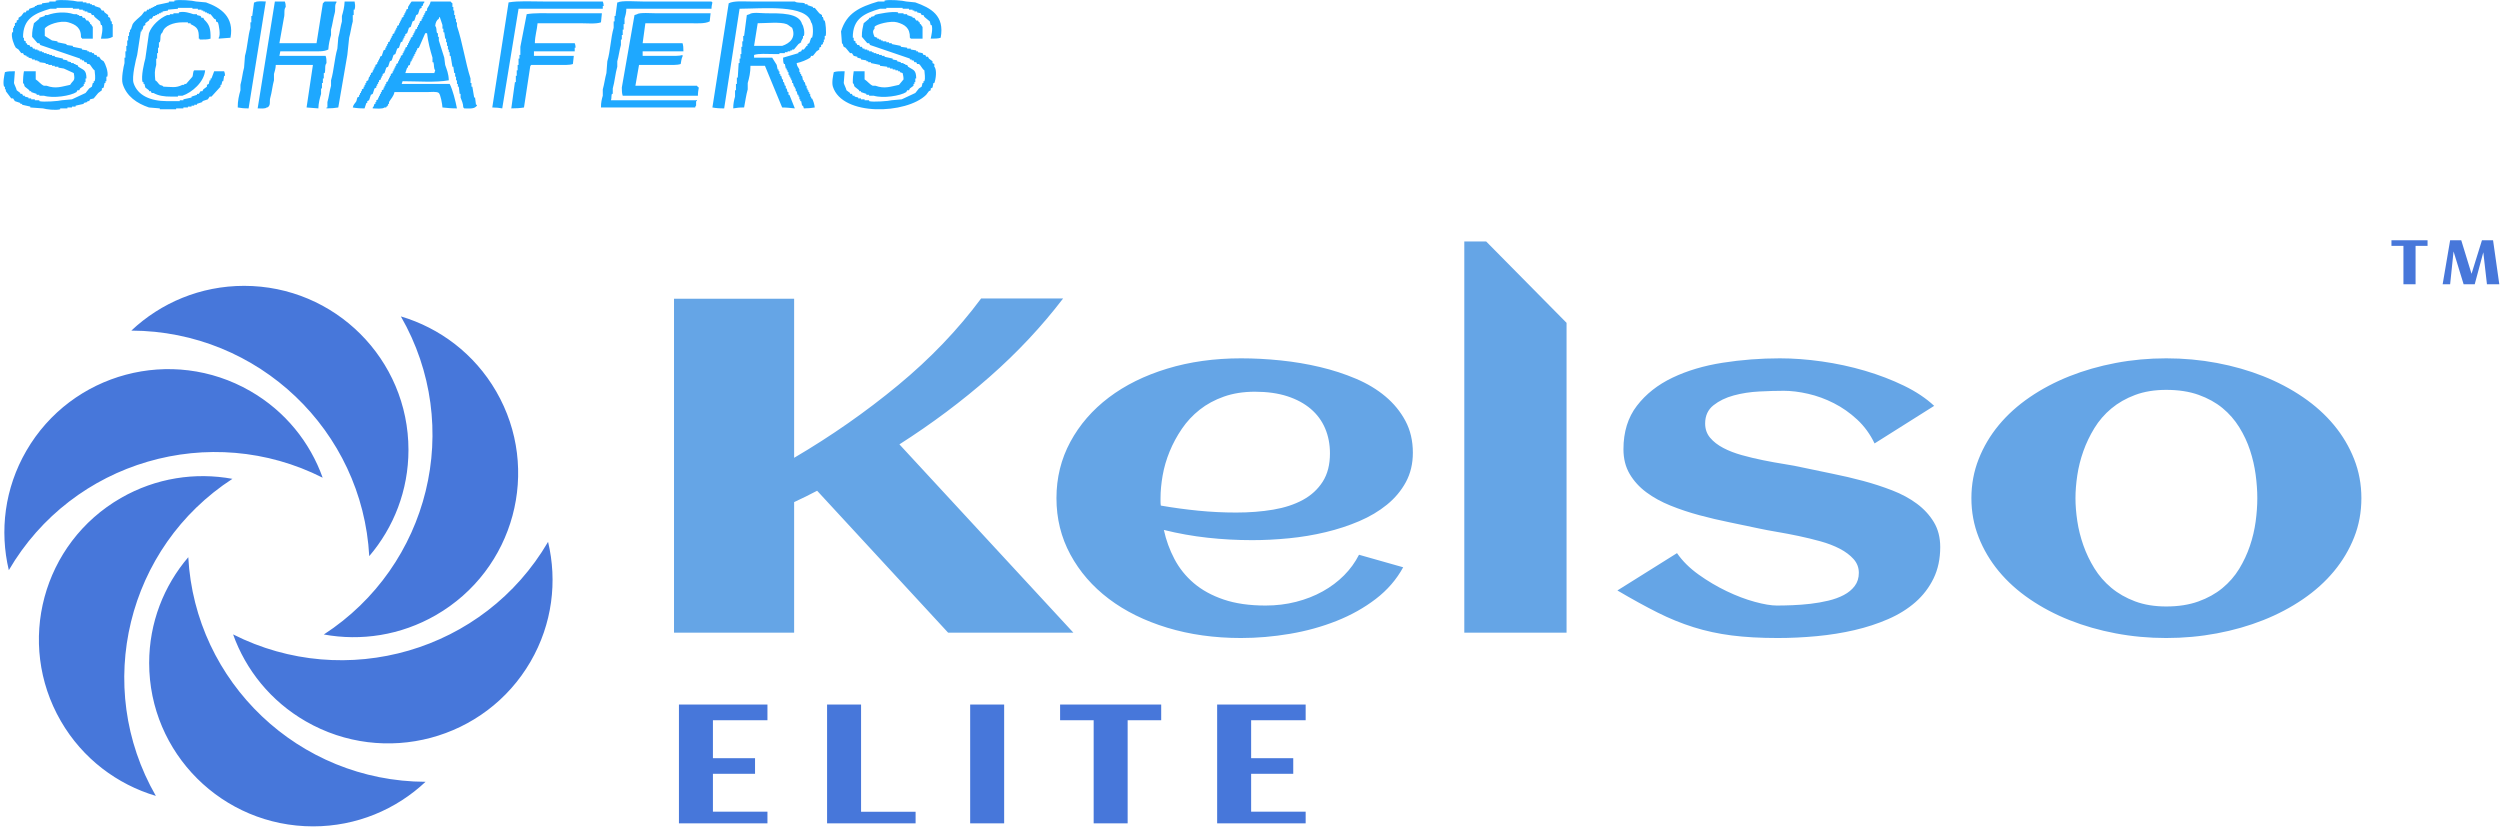 <svg 
 xmlns="http://www.w3.org/2000/svg"
 xmlns:xlink="http://www.w3.org/1999/xlink"
 width="559px" height="185px">
<path fill-rule="evenodd"  fill="rgb(30, 168, 255)"
 d="M210.335,8.437 C209.798,8.639 208.929,8.648 208.107,8.640 C208.225,8.036 208.629,6.463 208.310,5.602 C208.242,5.602 208.175,5.602 208.107,5.602 C208.040,5.331 207.972,5.061 207.905,4.791 C207.500,4.454 207.094,4.116 206.689,3.779 C206.622,3.643 206.555,3.508 206.487,3.373 C206.352,3.373 206.217,3.373 206.082,3.373 C206.014,3.239 205.947,3.103 205.879,2.968 C205.609,2.901 205.339,2.833 205.069,2.766 C205.069,2.698 205.069,2.631 205.069,2.563 C204.867,2.563 204.664,2.563 204.461,2.563 C204.461,2.496 204.461,2.428 204.461,2.361 C204.326,2.361 204.191,2.361 204.056,2.361 C204.056,2.293 204.056,2.226 204.056,2.158 C203.786,2.158 203.516,2.158 203.246,2.158 C203.246,2.091 203.246,2.023 203.246,1.956 C202.773,1.956 202.301,1.956 201.828,1.956 C201.828,1.888 201.828,1.820 201.828,1.753 C200.613,1.753 199.397,1.753 198.182,1.753 C198.182,1.820 198.182,1.888 198.182,1.956 C197.710,1.956 197.237,1.956 196.764,1.956 C193.446,2.953 190.630,4.048 190.688,8.437 C190.755,8.437 190.823,8.437 190.890,8.437 C190.890,8.640 190.890,8.842 190.890,9.045 C191.026,9.112 191.161,9.180 191.296,9.247 C191.296,9.382 191.296,9.517 191.296,9.652 C191.363,9.652 191.431,9.652 191.498,9.652 C191.566,9.787 191.633,9.922 191.701,10.057 C191.836,10.057 191.971,10.057 192.106,10.057 C192.173,10.193 192.241,10.328 192.308,10.463 C192.443,10.463 192.578,10.463 192.714,10.463 C192.781,10.598 192.849,10.733 192.916,10.868 C193.051,10.868 193.186,10.868 193.321,10.868 C193.321,10.935 193.321,11.003 193.321,11.070 C193.524,11.070 193.726,11.070 193.929,11.070 C193.929,11.138 193.929,11.205 193.929,11.273 C194.064,11.273 194.199,11.273 194.334,11.273 C194.334,11.340 194.334,11.408 194.334,11.475 C194.537,11.475 194.739,11.475 194.942,11.475 C194.942,11.543 194.942,11.610 194.942,11.678 C195.077,11.678 195.212,11.678 195.347,11.678 C195.347,11.745 195.347,11.813 195.347,11.881 C195.549,11.881 195.752,11.881 195.954,11.881 C195.954,11.948 195.954,12.016 195.954,12.083 C196.157,12.083 196.359,12.083 196.562,12.083 C196.562,12.151 196.562,12.218 196.562,12.285 C196.764,12.285 196.967,12.285 197.170,12.285 C197.170,12.353 197.170,12.421 197.170,12.488 C197.372,12.488 197.575,12.488 197.777,12.488 C197.777,12.556 197.777,12.623 197.777,12.691 C198.385,12.826 198.993,12.961 199.600,13.096 C199.600,13.163 199.600,13.231 199.600,13.298 C199.938,13.366 200.275,13.433 200.613,13.501 C200.613,13.568 200.613,13.636 200.613,13.704 C200.883,13.771 201.153,13.838 201.423,13.906 C201.423,13.973 201.423,14.041 201.423,14.109 C201.626,14.109 201.828,14.109 202.031,14.109 C202.031,14.176 202.031,14.244 202.031,14.311 C202.166,14.311 202.301,14.311 202.436,14.311 C202.436,14.379 202.436,14.446 202.436,14.514 C202.571,14.514 202.706,14.514 202.841,14.514 C202.908,14.649 202.976,14.784 203.044,14.919 C204.207,15.691 204.851,15.558 204.867,17.552 C204.799,17.552 204.732,17.552 204.664,17.552 C204.664,17.822 204.664,18.092 204.664,18.362 C204.596,18.362 204.529,18.362 204.461,18.362 C204.461,18.497 204.461,18.632 204.461,18.767 C204.394,18.767 204.326,18.767 204.259,18.767 C204.259,18.902 204.259,19.037 204.259,19.172 C203.989,19.375 203.719,19.577 203.449,19.780 C203.381,19.915 203.314,20.050 203.246,20.185 C203.111,20.185 202.976,20.185 202.841,20.185 C202.773,20.320 202.706,20.455 202.638,20.590 C201.285,21.441 197.475,22.044 195.347,21.400 C195.009,21.400 194.672,21.400 194.334,21.400 C194.334,21.333 194.334,21.265 194.334,21.198 C194.131,21.198 193.929,21.198 193.726,21.198 C193.726,21.130 193.726,21.063 193.726,20.995 C193.321,20.860 192.916,20.725 192.511,20.590 C192.511,20.523 192.511,20.455 192.511,20.388 C192.376,20.388 192.241,20.388 192.106,20.388 C192.106,20.320 192.106,20.252 192.106,20.185 C191.768,19.915 191.431,19.645 191.093,19.375 C190.859,19.034 191.088,18.917 190.688,18.565 C190.674,17.583 190.755,16.647 190.890,15.932 C191.701,15.932 192.511,15.932 193.321,15.932 C193.321,16.539 193.321,17.147 193.321,17.754 C193.971,18.142 194.422,18.859 195.144,19.172 C195.347,19.172 195.549,19.172 195.752,19.172 C197.822,19.930 199.145,19.348 201.018,18.970 C201.356,18.565 201.693,18.160 202.031,17.754 C202.026,17.079 201.924,16.838 201.828,16.337 C201.626,16.269 201.423,16.202 201.220,16.134 C201.220,16.067 201.220,15.999 201.220,15.932 C201.085,15.932 200.951,15.932 200.816,15.932 C200.816,15.864 200.816,15.796 200.816,15.729 C200.613,15.729 200.410,15.729 200.208,15.729 C200.208,15.661 200.208,15.594 200.208,15.526 C200.005,15.526 199.803,15.526 199.600,15.526 C199.600,15.459 199.600,15.391 199.600,15.324 C199.398,15.324 199.195,15.324 198.993,15.324 C198.993,15.256 198.993,15.189 198.993,15.121 C198.790,15.121 198.587,15.121 198.385,15.121 C198.385,15.054 198.385,14.986 198.385,14.919 C197.845,14.851 197.305,14.784 196.764,14.716 C196.764,14.649 196.764,14.581 196.764,14.514 C196.090,14.379 195.414,14.244 194.739,14.109 C194.739,14.041 194.739,13.973 194.739,13.906 C194.537,13.906 194.334,13.906 194.131,13.906 C194.131,13.838 194.131,13.771 194.131,13.704 C193.996,13.704 193.861,13.704 193.726,13.704 C193.726,13.636 193.726,13.568 193.726,13.501 C193.321,13.433 192.916,13.366 192.511,13.298 C192.511,13.231 192.511,13.163 192.511,13.096 C192.241,13.028 191.971,12.961 191.701,12.893 C191.701,12.826 191.701,12.758 191.701,12.691 C191.431,12.623 191.161,12.556 190.890,12.488 C190.755,12.286 190.620,12.083 190.486,11.881 C190.351,11.881 190.215,11.881 190.080,11.881 C189.743,11.475 189.405,11.070 189.068,10.665 C188.933,10.598 188.798,10.530 188.663,10.463 C188.429,10.121 188.655,10.006 188.257,9.652 C188.190,8.775 188.122,7.897 188.055,7.019 C189.304,2.895 192.250,1.564 196.359,0.335 C196.832,0.335 197.305,0.335 197.777,0.335 C197.777,0.268 197.777,0.200 197.777,0.133 C198.818,-0.158 201.888,0.116 202.638,0.335 C203.314,0.403 203.989,0.470 204.664,0.538 C208.098,1.764 211.277,3.460 210.335,8.437 ZM188.865,15.932 C188.798,16.809 188.730,17.687 188.663,18.565 C188.799,19.069 189.144,19.614 189.270,20.185 C189.540,20.388 189.810,20.590 190.080,20.793 C190.080,20.860 190.080,20.928 190.080,20.995 C190.215,20.995 190.351,20.995 190.486,20.995 C190.553,21.130 190.620,21.265 190.688,21.400 C190.823,21.400 190.958,21.400 191.093,21.400 C191.093,21.468 191.093,21.535 191.093,21.603 C191.363,21.670 191.633,21.738 191.903,21.805 C191.903,21.873 191.903,21.940 191.903,22.008 C192.106,22.008 192.308,22.008 192.511,22.008 C192.511,22.076 192.511,22.143 192.511,22.211 C192.781,22.211 193.051,22.211 193.321,22.211 C193.321,22.278 193.321,22.346 193.321,22.413 C193.659,22.413 193.996,22.413 194.334,22.413 C194.334,22.481 194.334,22.548 194.334,22.616 C195.235,22.874 198.763,22.595 199.398,22.413 C200.140,22.346 200.883,22.278 201.626,22.211 C202.638,21.738 203.651,21.265 204.664,20.793 C204.934,20.455 205.204,20.117 205.474,19.780 C205.677,19.645 205.879,19.510 206.082,19.375 C206.149,19.105 206.217,18.835 206.284,18.565 C206.352,18.565 206.420,18.565 206.487,18.565 C206.487,18.430 206.487,18.295 206.487,18.160 C206.555,18.160 206.622,18.160 206.689,18.160 C206.959,17.423 206.724,16.431 206.689,15.729 C206.171,15.406 205.945,14.648 205.474,14.311 C205.339,14.311 205.204,14.311 205.069,14.311 C205.002,14.176 204.934,14.041 204.867,13.906 C204.732,13.906 204.596,13.906 204.461,13.906 C204.394,13.771 204.326,13.636 204.259,13.501 C204.124,13.501 203.989,13.501 203.854,13.501 C203.854,13.433 203.854,13.366 203.854,13.298 C203.719,13.298 203.584,13.298 203.449,13.298 C203.449,13.231 203.449,13.163 203.449,13.096 C200.478,12.083 197.507,11.070 194.537,10.057 C194.469,9.922 194.402,9.787 194.334,9.652 C194.199,9.652 194.064,9.652 193.929,9.652 C193.524,9.180 193.119,8.707 192.714,8.235 C192.690,6.837 192.913,6.181 193.119,5.196 C193.524,4.859 193.929,4.521 194.334,4.184 C194.334,4.116 194.334,4.049 194.334,3.981 C194.469,3.981 194.604,3.981 194.739,3.981 C194.739,3.914 194.739,3.846 194.739,3.779 C195.009,3.711 195.279,3.643 195.549,3.576 C195.549,3.508 195.549,3.441 195.549,3.373 C196.196,3.093 199.750,2.459 200.816,2.766 C200.816,2.833 200.816,2.901 200.816,2.968 C201.220,2.968 201.626,2.968 202.031,2.968 C202.031,3.036 202.031,3.103 202.031,3.171 C202.301,3.171 202.571,3.171 202.841,3.171 C202.841,3.239 202.841,3.306 202.841,3.373 C203.246,3.508 203.651,3.643 204.056,3.779 C204.056,3.846 204.056,3.914 204.056,3.981 C204.191,3.981 204.326,3.981 204.461,3.981 C204.596,4.184 204.732,4.386 204.867,4.589 C205.002,4.589 205.137,4.589 205.272,4.589 C205.339,4.724 205.407,4.859 205.474,4.994 C205.542,4.994 205.609,4.994 205.677,4.994 C205.677,5.129 205.677,5.264 205.677,5.399 C205.744,5.399 205.812,5.399 205.879,5.399 C206.073,5.648 206.028,5.790 206.284,6.007 C206.284,6.884 206.284,7.762 206.284,8.640 C205.407,8.640 204.529,8.640 203.651,8.640 C203.480,8.410 203.677,8.610 203.449,8.437 C203.512,6.204 202.245,5.471 200.613,4.994 C199.185,4.576 195.892,5.418 195.549,6.007 C195.549,6.142 195.549,6.277 195.549,6.412 C194.972,6.958 195.276,7.595 195.549,8.235 C195.752,8.302 195.954,8.370 196.157,8.437 C196.157,8.505 196.157,8.572 196.157,8.640 C196.292,8.640 196.427,8.640 196.562,8.640 C196.562,8.707 196.562,8.775 196.562,8.842 C196.697,8.842 196.832,8.842 196.967,8.842 C196.967,8.910 196.967,8.977 196.967,9.045 C197.102,9.045 197.237,9.045 197.372,9.045 C197.372,9.112 197.372,9.180 197.372,9.247 C197.642,9.247 197.912,9.247 198.182,9.247 C198.182,9.315 198.182,9.382 198.182,9.450 C198.385,9.450 198.587,9.450 198.790,9.450 C198.790,9.517 198.790,9.585 198.790,9.652 C198.993,9.652 199.195,9.652 199.398,9.652 C199.398,9.720 199.398,9.787 199.398,9.855 C200.073,9.990 200.748,10.125 201.423,10.260 C201.423,10.328 201.423,10.395 201.423,10.463 C201.896,10.530 202.368,10.598 202.841,10.665 C202.841,10.733 202.841,10.800 202.841,10.868 C203.111,10.868 203.381,10.868 203.651,10.868 C203.651,10.935 203.651,11.003 203.651,11.070 C204.056,11.138 204.461,11.205 204.867,11.273 C204.867,11.340 204.867,11.408 204.867,11.475 C205.002,11.475 205.137,11.475 205.272,11.475 C205.272,11.543 205.272,11.610 205.272,11.678 C205.609,11.745 205.947,11.813 206.284,11.881 C206.352,12.016 206.420,12.151 206.487,12.285 C206.622,12.285 206.757,12.285 206.892,12.285 C206.959,12.421 207.027,12.556 207.094,12.691 C207.229,12.691 207.365,12.691 207.500,12.691 C207.567,12.826 207.635,12.961 207.702,13.096 C207.972,13.298 208.242,13.501 208.512,13.704 C208.512,13.838 208.512,13.973 208.512,14.109 C208.647,14.176 208.782,14.244 208.917,14.311 C208.917,14.514 208.917,14.716 208.917,14.919 C209.534,15.565 209.263,17.695 208.917,18.565 C208.850,18.565 208.782,18.565 208.715,18.565 C208.647,18.902 208.580,19.240 208.512,19.577 C208.377,19.645 208.242,19.712 208.107,19.780 C208.107,19.915 208.107,20.050 208.107,20.185 C207.972,20.252 207.837,20.320 207.702,20.388 C207.500,20.658 207.297,20.928 207.094,21.198 C202.721,25.529 188.354,26.079 186.232,19.375 C185.930,18.421 186.304,16.818 186.434,16.134 C187.017,15.916 187.992,15.923 188.865,15.932 ZM184.409,8.032 C184.409,8.302 184.409,8.572 184.409,8.842 C184.342,8.842 184.274,8.842 184.207,8.842 C184.207,9.045 184.207,9.247 184.207,9.450 C184.139,9.450 184.071,9.450 184.004,9.450 C184.004,9.585 184.004,9.720 184.004,9.855 C183.869,9.922 183.734,9.990 183.599,10.057 C183.599,10.193 183.599,10.328 183.599,10.463 C183.464,10.530 183.329,10.598 183.194,10.665 C183.194,10.800 183.194,10.935 183.194,11.070 C182.991,11.205 182.789,11.340 182.586,11.475 C182.316,11.813 182.046,12.151 181.776,12.488 C181.641,12.488 181.506,12.488 181.371,12.488 C181.303,12.623 181.236,12.758 181.168,12.893 C180.439,13.377 179.089,13.930 178.130,14.109 C178.197,14.884 178.517,15.035 178.738,15.526 C178.738,15.729 178.738,15.932 178.738,16.134 C178.805,16.134 178.873,16.134 178.940,16.134 C178.940,16.269 178.940,16.404 178.940,16.539 C179.008,16.539 179.075,16.539 179.143,16.539 C179.143,16.674 179.143,16.809 179.143,16.944 C179.210,16.944 179.278,16.944 179.345,16.944 C179.413,17.282 179.480,17.619 179.548,17.957 C179.615,17.957 179.683,17.957 179.750,17.957 C179.750,18.092 179.750,18.227 179.750,18.362 C179.818,18.362 179.886,18.362 179.953,18.362 C180.021,18.632 180.088,18.902 180.155,19.172 C180.223,19.172 180.290,19.172 180.358,19.172 C180.358,19.375 180.358,19.577 180.358,19.780 C180.425,19.780 180.493,19.780 180.560,19.780 C180.560,19.915 180.560,20.050 180.560,20.185 C180.628,20.185 180.695,20.185 180.763,20.185 C180.763,20.320 180.763,20.455 180.763,20.590 C180.831,20.590 180.898,20.590 180.966,20.590 C180.966,20.725 180.966,20.860 180.966,20.995 C181.033,20.995 181.101,20.995 181.168,20.995 C181.168,21.198 181.168,21.400 181.168,21.603 C181.236,21.603 181.303,21.603 181.371,21.603 C181.371,21.738 181.371,21.873 181.371,22.008 C181.438,22.008 181.506,22.008 181.573,22.008 C181.880,22.592 182.089,23.278 182.181,24.033 C181.511,24.154 180.678,24.237 179.750,24.236 C179.683,24.034 179.615,23.831 179.548,23.628 C179.480,23.628 179.413,23.628 179.345,23.628 C179.278,23.291 179.210,22.953 179.143,22.616 C179.075,22.616 179.008,22.616 178.940,22.616 C178.940,22.481 178.940,22.346 178.940,22.211 C178.873,22.211 178.805,22.211 178.738,22.211 C178.738,22.008 178.738,21.805 178.738,21.603 C178.670,21.603 178.603,21.603 178.535,21.603 C178.535,21.468 178.535,21.333 178.535,21.198 C178.468,21.198 178.400,21.198 178.333,21.198 C178.265,20.928 178.198,20.658 178.130,20.388 C178.062,20.388 177.995,20.388 177.927,20.388 C177.927,20.185 177.927,19.982 177.927,19.780 C177.860,19.780 177.792,19.780 177.725,19.780 C177.725,19.645 177.725,19.510 177.725,19.375 C177.657,19.375 177.590,19.375 177.522,19.375 C177.455,19.105 177.387,18.835 177.320,18.565 C177.252,18.565 177.185,18.565 177.117,18.565 C177.117,18.362 177.117,18.160 177.117,17.957 C177.050,17.957 176.982,17.957 176.915,17.957 C176.915,17.822 176.915,17.687 176.915,17.552 C176.847,17.552 176.780,17.552 176.712,17.552 C176.712,17.417 176.712,17.282 176.712,17.147 C176.645,17.147 176.577,17.147 176.510,17.147 C176.510,17.012 176.510,16.877 176.510,16.742 C176.442,16.742 176.374,16.742 176.307,16.742 C176.307,16.539 176.307,16.337 176.307,16.134 C176.239,16.134 176.172,16.134 176.104,16.134 C176.104,15.999 176.104,15.864 176.104,15.729 C176.037,15.729 175.969,15.729 175.902,15.729 C175.902,15.594 175.902,15.459 175.902,15.324 C175.834,15.324 175.767,15.324 175.699,15.324 C175.632,14.986 175.564,14.649 175.497,14.311 C175.429,14.311 175.362,14.311 175.294,14.311 C175.090,13.870 175.122,13.523 175.092,12.893 C176.239,12.556 177.388,12.218 178.535,11.881 C178.535,11.813 178.535,11.745 178.535,11.678 C178.738,11.610 178.940,11.543 179.143,11.475 C179.210,11.340 179.278,11.205 179.345,11.070 C179.480,11.070 179.615,11.070 179.750,11.070 C179.953,10.800 180.155,10.530 180.358,10.260 C180.425,10.260 180.493,10.260 180.560,10.260 C180.560,10.125 180.560,9.990 180.560,9.855 C180.695,9.787 180.831,9.720 180.966,9.652 C181.101,9.247 181.236,8.842 181.371,8.437 C181.438,8.437 181.506,8.437 181.573,8.437 C181.884,7.642 181.853,5.495 181.371,4.994 C180.347,0.926 170.695,1.922 165.369,1.956 C164.222,9.382 163.074,16.810 161.926,24.236 C160.944,24.250 160.008,24.169 159.293,24.033 C160.508,16.270 161.723,8.504 162.939,0.740 C164.083,0.152 166.063,0.335 167.800,0.335 C171.108,0.335 174.417,0.335 177.725,0.335 C178.194,0.730 179.299,0.504 179.953,0.740 C179.953,0.808 179.953,0.875 179.953,0.943 C180.155,0.943 180.358,0.943 180.560,0.943 C180.560,1.010 180.560,1.078 180.560,1.145 C180.966,1.280 181.371,1.415 181.776,1.551 C181.776,1.618 181.776,1.686 181.776,1.753 C181.911,1.753 182.046,1.753 182.181,1.753 C182.519,2.158 182.856,2.563 183.194,2.968 C183.396,3.103 183.599,3.239 183.801,3.373 C183.801,3.508 183.801,3.643 183.801,3.779 C183.869,3.779 183.936,3.779 184.004,3.779 C184.071,4.049 184.139,4.319 184.207,4.589 C184.274,4.589 184.342,4.589 184.409,4.589 C184.598,5.030 184.826,7.329 184.612,8.032 C184.544,8.032 184.477,8.032 184.409,8.032 ZM140.051,1.956 C140.048,2.839 139.836,3.547 139.646,4.184 C139.646,4.589 139.646,4.994 139.646,5.399 C139.578,5.399 139.510,5.399 139.443,5.399 C139.443,5.804 139.443,6.209 139.443,6.614 C139.375,6.614 139.308,6.614 139.240,6.614 C139.240,7.019 139.240,7.425 139.240,7.830 C139.173,7.830 139.105,7.830 139.038,7.830 C139.038,8.167 139.038,8.505 139.038,8.842 C138.971,8.842 138.903,8.842 138.836,8.842 C138.836,9.247 138.836,9.652 138.836,10.057 C138.518,11.109 138.339,12.651 138.025,13.704 C138.025,14.109 138.025,14.514 138.025,14.919 C137.589,16.365 137.445,18.332 137.013,19.780 C137.013,20.185 137.013,20.590 137.013,20.995 C136.945,20.995 136.877,20.995 136.810,20.995 C136.653,21.518 136.788,21.943 136.607,22.413 C143.021,22.413 149.436,22.413 155.850,22.413 C155.850,22.481 155.850,22.548 155.850,22.616 C155.782,22.616 155.714,22.616 155.647,22.616 C155.647,22.953 155.647,23.291 155.647,23.628 C155.641,23.647 155.521,23.591 155.444,24.033 C148.423,24.033 141.400,24.033 134.379,24.033 C134.362,22.931 134.555,22.180 134.784,21.400 C134.784,20.928 134.784,20.455 134.784,19.982 C135.098,18.930 135.285,17.390 135.595,16.337 C135.662,15.459 135.730,14.581 135.797,13.704 C136.483,11.433 136.546,8.481 137.215,6.209 C137.215,5.737 137.215,5.264 137.215,4.791 C137.283,4.791 137.350,4.791 137.418,4.791 C137.418,4.386 137.418,3.981 137.418,3.576 C137.485,3.576 137.553,3.576 137.620,3.576 C137.755,2.563 137.890,1.550 138.025,0.538 C138.093,0.538 138.160,0.538 138.228,0.538 C138.755,0.078 142.601,0.335 143.697,0.335 C148.827,0.335 153.960,0.335 159.090,0.335 C159.261,0.565 159.065,0.365 159.293,0.538 C159.203,1.039 159.107,1.281 159.090,1.956 C152.744,1.956 146.397,1.956 140.051,1.956 ZM134.784,1.956 C128.506,1.956 122.226,1.956 115.947,1.956 C114.732,9.382 113.517,16.810 112.302,24.236 C111.674,24.123 110.949,24.033 110.073,24.033 C111.289,16.202 112.504,8.369 113.719,0.538 C115.897,0.150 118.906,0.335 121.416,0.335 C125.872,0.335 130.329,0.335 134.784,0.335 C134.907,0.660 134.963,0.816 134.987,1.348 C134.919,1.348 134.852,1.348 134.784,1.348 C134.784,1.551 134.784,1.753 134.784,1.956 ZM103.794,24.236 C103.623,24.006 103.820,24.207 103.592,24.033 C103.568,23.084 103.220,22.497 102.984,21.805 C102.984,21.535 102.984,21.265 102.984,20.995 C102.917,20.995 102.849,20.995 102.782,20.995 C102.714,20.455 102.646,19.915 102.579,19.375 C102.511,19.375 102.444,19.375 102.376,19.375 C102.376,19.172 102.376,18.970 102.376,18.767 C102.309,18.767 102.241,18.767 102.174,18.767 C102.174,18.497 102.174,18.227 102.174,17.957 C102.106,17.957 102.039,17.957 101.972,17.957 C101.972,17.687 101.972,17.417 101.972,17.147 C101.904,17.147 101.837,17.147 101.769,17.147 C101.769,16.877 101.769,16.607 101.769,16.337 C101.702,16.337 101.634,16.337 101.566,16.337 C101.499,15.864 101.431,15.391 101.364,14.919 C101.296,14.919 101.229,14.919 101.161,14.919 C101.026,14.109 100.891,13.298 100.756,12.488 C100.689,12.488 100.621,12.488 100.554,12.488 C100.554,12.218 100.554,11.948 100.554,11.678 C100.486,11.678 100.419,11.678 100.351,11.678 C100.351,11.475 100.351,11.273 100.351,11.070 C100.284,11.070 100.216,11.070 100.149,11.070 C100.149,10.800 100.149,10.530 100.149,10.260 C100.081,10.260 100.014,10.260 99.946,10.260 C99.946,9.990 99.946,9.720 99.946,9.450 C99.878,9.450 99.811,9.450 99.743,9.450 C99.743,9.180 99.743,8.910 99.743,8.640 C99.676,8.640 99.608,8.640 99.541,8.640 C99.473,8.167 99.406,7.694 99.338,7.222 C99.271,7.222 99.203,7.222 99.136,7.222 C99.136,6.952 99.136,6.682 99.136,6.412 C99.068,6.412 99.001,6.412 98.933,6.412 C98.933,6.142 98.933,5.872 98.933,5.602 C98.731,4.994 98.528,4.386 98.325,3.779 C98.095,4.009 98.245,3.779 98.123,4.184 C97.619,4.500 97.380,5.047 97.313,5.804 C97.723,6.264 97.496,6.770 97.718,7.424 C97.785,7.424 97.853,7.424 97.920,7.424 C97.920,7.694 97.920,7.965 97.920,8.235 C97.988,8.235 98.055,8.235 98.123,8.235 C98.123,8.505 98.123,8.775 98.123,9.045 C98.524,10.229 98.939,11.709 99.338,12.893 C99.406,13.433 99.473,13.973 99.541,14.514 C99.907,15.591 100.311,16.472 100.351,17.957 C97.366,18.490 93.357,18.162 90.021,18.160 C89.954,18.362 89.886,18.565 89.819,18.767 C93.397,18.767 96.976,18.767 100.554,18.767 C101.263,20.196 101.829,22.491 102.174,24.236 C100.979,24.247 99.872,24.127 98.933,24.033 C98.891,23.286 98.519,21.177 98.123,20.793 C97.684,20.404 96.275,20.590 95.490,20.590 C93.059,20.590 90.628,20.590 88.198,20.590 C88.026,21.551 87.382,22.094 86.983,22.818 C86.983,22.953 86.983,23.088 86.983,23.223 C86.915,23.223 86.848,23.223 86.780,23.223 C86.780,23.358 86.780,23.493 86.780,23.628 C86.713,23.628 86.645,23.628 86.578,23.628 C86.578,23.696 86.578,23.763 86.578,23.831 C86.510,23.831 86.443,23.831 86.375,23.831 C86.375,23.898 86.375,23.966 86.375,24.033 C86.240,24.033 86.105,24.033 85.970,24.033 C85.555,24.415 84.102,24.256 83.337,24.236 C83.337,24.169 83.337,24.101 83.337,24.033 C83.733,23.671 83.509,23.647 83.742,23.223 C83.810,23.223 83.877,23.223 83.945,23.223 C83.945,23.088 83.945,22.953 83.945,22.818 C84.012,22.818 84.080,22.818 84.147,22.818 C84.147,22.683 84.147,22.548 84.147,22.413 C84.282,22.346 84.417,22.278 84.552,22.211 C84.552,22.076 84.552,21.940 84.552,21.805 C84.620,21.805 84.687,21.805 84.755,21.805 C84.755,21.670 84.755,21.535 84.755,21.400 C84.822,21.400 84.890,21.400 84.957,21.400 C84.957,21.265 84.957,21.130 84.957,20.995 C85.025,20.995 85.092,20.995 85.160,20.995 C85.160,20.860 85.160,20.725 85.160,20.590 C85.227,20.590 85.295,20.590 85.362,20.590 C85.362,20.455 85.362,20.320 85.362,20.185 C85.498,20.117 85.633,20.050 85.768,19.982 C85.768,19.848 85.768,19.712 85.768,19.577 C85.835,19.577 85.903,19.577 85.970,19.577 C85.970,19.442 85.970,19.307 85.970,19.172 C86.037,19.172 86.105,19.172 86.172,19.172 C86.172,19.037 86.172,18.902 86.172,18.767 C86.240,18.767 86.307,18.767 86.375,18.767 C86.375,18.632 86.375,18.497 86.375,18.362 C86.510,18.295 86.645,18.227 86.780,18.160 C86.780,18.024 86.780,17.889 86.780,17.754 C86.848,17.754 86.915,17.754 86.983,17.754 C86.983,17.619 86.983,17.484 86.983,17.349 C87.050,17.349 87.118,17.349 87.185,17.349 C87.185,17.214 87.185,17.079 87.185,16.944 C87.253,16.944 87.320,16.944 87.388,16.944 C87.388,16.809 87.388,16.674 87.388,16.539 C87.523,16.472 87.658,16.404 87.793,16.337 C87.793,16.202 87.793,16.067 87.793,15.932 C87.860,15.932 87.928,15.932 87.995,15.932 C87.995,15.797 87.995,15.661 87.995,15.526 C88.063,15.526 88.131,15.526 88.198,15.526 C88.198,15.391 88.198,15.256 88.198,15.121 C88.266,15.121 88.333,15.121 88.401,15.121 C88.401,14.986 88.401,14.851 88.401,14.716 C88.468,14.716 88.536,14.716 88.603,14.716 C88.603,14.581 88.603,14.446 88.603,14.311 C88.738,14.244 88.873,14.176 89.008,14.109 C89.008,13.973 89.008,13.838 89.008,13.704 C89.076,13.704 89.143,13.704 89.211,13.704 C89.211,13.569 89.211,13.433 89.211,13.298 C89.278,13.298 89.346,13.298 89.413,13.298 C89.413,13.163 89.413,13.028 89.413,12.893 C89.481,12.893 89.548,12.893 89.616,12.893 C89.616,12.758 89.616,12.623 89.616,12.488 C89.751,12.421 89.886,12.353 90.021,12.285 C90.021,12.151 90.021,12.016 90.021,11.881 C90.089,11.881 90.156,11.881 90.224,11.881 C90.224,11.745 90.224,11.610 90.224,11.475 C90.291,11.475 90.359,11.475 90.426,11.475 C90.426,11.340 90.426,11.205 90.426,11.070 C90.494,11.070 90.561,11.070 90.629,11.070 C90.629,10.935 90.629,10.800 90.629,10.665 C90.764,10.598 90.899,10.530 91.034,10.463 C91.034,10.328 91.034,10.193 91.034,10.057 C91.101,10.057 91.169,10.057 91.236,10.057 C91.236,9.922 91.236,9.787 91.236,9.652 C91.304,9.652 91.371,9.652 91.439,9.652 C91.439,9.517 91.439,9.382 91.439,9.247 C91.507,9.247 91.574,9.247 91.641,9.247 C91.641,9.112 91.641,8.977 91.641,8.842 C91.709,8.842 91.776,8.842 91.844,8.842 C91.844,8.707 91.844,8.572 91.844,8.437 C91.979,8.370 92.114,8.302 92.249,8.235 C92.249,8.100 92.249,7.965 92.249,7.830 C92.317,7.830 92.384,7.830 92.452,7.830 C92.452,7.694 92.452,7.559 92.452,7.424 C92.519,7.424 92.587,7.424 92.654,7.424 C92.654,7.289 92.654,7.154 92.654,7.019 C92.722,7.019 92.789,7.019 92.857,7.019 C92.857,6.884 92.857,6.749 92.857,6.614 C92.992,6.547 93.127,6.479 93.262,6.412 C93.262,6.277 93.262,6.142 93.262,6.007 C93.329,6.007 93.397,6.007 93.464,6.007 C93.464,5.872 93.464,5.737 93.464,5.602 C93.532,5.602 93.599,5.602 93.667,5.602 C93.667,5.467 93.667,5.331 93.667,5.196 C93.734,5.196 93.802,5.196 93.869,5.196 C93.869,5.061 93.869,4.926 93.869,4.791 C94.004,4.724 94.140,4.656 94.275,4.589 C94.275,4.454 94.275,4.319 94.275,4.184 C94.342,4.184 94.410,4.184 94.477,4.184 C94.477,4.049 94.477,3.914 94.477,3.779 C94.545,3.779 94.612,3.779 94.680,3.779 C94.680,3.643 94.680,3.508 94.680,3.373 C94.747,3.373 94.815,3.373 94.882,3.373 C94.882,3.239 94.882,3.103 94.882,2.968 C94.950,2.968 95.017,2.968 95.085,2.968 C95.085,2.833 95.085,2.698 95.085,2.563 C95.220,2.496 95.355,2.428 95.490,2.361 C95.490,2.226 95.490,2.091 95.490,1.956 C95.783,1.435 96.136,1.043 96.300,0.335 C97.785,0.335 99.271,0.335 100.756,0.335 C100.847,0.520 101.159,0.736 101.161,0.740 C101.161,1.010 101.161,1.280 101.161,1.551 C101.229,1.551 101.296,1.551 101.364,1.551 C101.364,1.820 101.364,2.091 101.364,2.361 C101.431,2.361 101.499,2.361 101.566,2.361 C101.566,2.698 101.566,3.036 101.566,3.373 C101.634,3.373 101.702,3.373 101.769,3.373 C101.769,3.643 101.769,3.914 101.769,4.184 C101.837,4.184 101.904,4.184 101.972,4.184 C101.972,4.454 101.972,4.724 101.972,4.994 C102.039,4.994 102.106,4.994 102.174,4.994 C102.174,5.264 102.174,5.534 102.174,5.804 C103.430,9.497 104.026,13.849 105.212,17.552 C105.212,17.889 105.212,18.227 105.212,18.565 C105.280,18.565 105.347,18.565 105.415,18.565 C105.415,18.835 105.415,19.105 105.415,19.375 C105.482,19.375 105.550,19.375 105.617,19.375 C105.752,20.185 105.887,20.995 106.023,21.805 C106.090,21.805 106.158,21.805 106.225,21.805 C106.293,22.346 106.360,22.886 106.428,23.426 C106.495,23.426 106.563,23.426 106.630,23.426 C106.677,23.840 106.538,23.664 106.428,23.831 C105.963,24.369 104.810,24.262 103.794,24.236 ZM96.705,13.906 C96.705,13.569 96.705,13.231 96.705,12.893 C96.211,11.304 95.674,9.235 95.490,7.424 C95.355,7.424 95.220,7.424 95.085,7.424 C94.612,8.505 94.140,9.585 93.667,10.665 C93.532,10.733 93.397,10.800 93.262,10.868 C93.262,11.003 93.262,11.138 93.262,11.273 C93.194,11.273 93.127,11.273 93.059,11.273 C93.059,11.408 93.059,11.543 93.059,11.678 C92.992,11.678 92.924,11.678 92.857,11.678 C92.857,11.813 92.857,11.948 92.857,12.083 C92.789,12.083 92.722,12.083 92.654,12.083 C92.654,12.218 92.654,12.353 92.654,12.488 C92.587,12.488 92.519,12.488 92.452,12.488 C92.452,12.623 92.452,12.758 92.452,12.893 C92.384,12.893 92.317,12.893 92.249,12.893 C92.249,13.028 92.249,13.163 92.249,13.298 C92.182,13.298 92.114,13.298 92.046,13.298 C92.046,13.433 92.046,13.569 92.046,13.704 C91.979,13.704 91.911,13.704 91.844,13.704 C91.776,13.973 91.709,14.244 91.641,14.514 C91.507,14.581 91.371,14.649 91.236,14.716 C91.236,14.851 91.236,14.986 91.236,15.121 C91.169,15.121 91.101,15.121 91.034,15.121 C90.899,15.526 90.764,15.932 90.629,16.337 C92.789,16.337 94.950,16.337 97.110,16.337 C97.178,16.134 97.245,15.931 97.313,15.729 C96.922,15.280 97.120,14.553 96.908,13.906 C96.840,13.906 96.773,13.906 96.705,13.906 ZM94.275,1.348 C94.275,1.483 94.275,1.618 94.275,1.753 C94.140,1.820 94.004,1.888 93.869,1.956 C93.734,2.361 93.599,2.766 93.464,3.171 C93.329,3.239 93.194,3.306 93.059,3.373 C92.924,3.779 92.789,4.184 92.654,4.589 C92.519,4.656 92.384,4.724 92.249,4.791 C92.114,5.196 91.979,5.602 91.844,6.007 C91.709,6.074 91.574,6.142 91.439,6.209 C91.304,6.614 91.169,7.019 91.034,7.424 C90.899,7.492 90.764,7.559 90.629,7.627 C90.629,7.762 90.629,7.897 90.629,8.032 C90.561,8.032 90.494,8.032 90.426,8.032 C90.426,8.167 90.426,8.302 90.426,8.437 C90.359,8.437 90.291,8.437 90.224,8.437 C90.224,8.572 90.224,8.707 90.224,8.842 C90.156,8.842 90.089,8.842 90.021,8.842 C90.021,8.977 90.021,9.112 90.021,9.247 C89.886,9.315 89.751,9.382 89.616,9.450 C89.481,9.855 89.346,10.260 89.211,10.665 C89.076,10.733 88.941,10.800 88.806,10.868 C88.671,11.273 88.536,11.678 88.401,12.083 C88.266,12.151 88.131,12.218 87.995,12.285 C87.860,12.691 87.725,13.096 87.590,13.501 C87.456,13.568 87.320,13.636 87.185,13.704 C87.050,14.109 86.915,14.514 86.780,14.919 C86.645,14.986 86.510,15.054 86.375,15.121 C86.240,15.526 86.105,15.932 85.970,16.337 C85.835,16.404 85.700,16.472 85.565,16.539 C85.565,16.674 85.565,16.809 85.565,16.944 C85.498,16.944 85.430,16.944 85.362,16.944 C85.362,17.079 85.362,17.214 85.362,17.349 C85.295,17.349 85.227,17.349 85.160,17.349 C85.160,17.484 85.160,17.619 85.160,17.754 C85.025,17.822 84.890,17.889 84.755,17.957 C84.755,18.092 84.755,18.227 84.755,18.362 C84.687,18.362 84.620,18.362 84.552,18.362 C84.552,18.497 84.552,18.632 84.552,18.767 C84.485,18.767 84.417,18.767 84.350,18.767 C84.350,18.902 84.350,19.037 84.350,19.172 C84.282,19.172 84.215,19.172 84.147,19.172 C84.147,19.307 84.147,19.442 84.147,19.577 C84.012,19.645 83.877,19.712 83.742,19.780 C83.607,20.185 83.472,20.590 83.337,20.995 C83.202,21.063 83.067,21.130 82.932,21.198 C82.797,21.603 82.662,22.008 82.527,22.413 C82.392,22.481 82.257,22.548 82.122,22.616 C82.122,22.751 82.122,22.886 82.122,23.021 C82.054,23.021 81.986,23.021 81.919,23.021 C81.784,23.426 81.649,23.831 81.514,24.236 C80.532,24.250 79.596,24.169 78.881,24.033 C79.022,23.313 79.410,23.120 79.691,22.616 C79.759,22.346 79.826,22.076 79.894,21.805 C80.029,21.738 80.164,21.670 80.299,21.603 C80.299,21.468 80.299,21.333 80.299,21.198 C80.366,21.198 80.434,21.198 80.501,21.198 C80.501,21.063 80.501,20.928 80.501,20.793 C80.569,20.793 80.636,20.793 80.704,20.793 C80.704,20.658 80.704,20.523 80.704,20.388 C80.771,20.388 80.839,20.388 80.906,20.388 C80.906,20.252 80.906,20.117 80.906,19.982 C81.041,19.915 81.176,19.848 81.311,19.780 C81.311,19.645 81.311,19.510 81.311,19.375 C81.379,19.375 81.446,19.375 81.514,19.375 C81.514,19.240 81.514,19.105 81.514,18.970 C81.581,18.970 81.649,18.970 81.716,18.970 C81.716,18.835 81.716,18.700 81.716,18.565 C81.784,18.565 81.852,18.565 81.919,18.565 C81.919,18.430 81.919,18.295 81.919,18.160 C82.054,18.092 82.189,18.024 82.324,17.957 C82.392,17.687 82.459,17.417 82.527,17.147 C82.594,17.147 82.662,17.147 82.729,17.147 C82.729,17.012 82.729,16.877 82.729,16.742 C82.797,16.742 82.864,16.742 82.932,16.742 C82.932,16.607 82.932,16.472 82.932,16.337 C83.067,16.269 83.202,16.202 83.337,16.134 C83.337,15.999 83.337,15.864 83.337,15.729 C83.404,15.729 83.472,15.729 83.539,15.729 C83.539,15.594 83.539,15.459 83.539,15.324 C83.607,15.324 83.674,15.324 83.742,15.324 C83.742,15.189 83.742,15.054 83.742,14.919 C83.810,14.919 83.877,14.919 83.945,14.919 C83.945,14.784 83.945,14.649 83.945,14.514 C84.080,14.446 84.215,14.379 84.350,14.311 C84.350,14.176 84.350,14.041 84.350,13.906 C84.417,13.906 84.485,13.906 84.552,13.906 C84.552,13.771 84.552,13.636 84.552,13.501 C84.620,13.501 84.687,13.501 84.755,13.501 C84.755,13.366 84.755,13.231 84.755,13.096 C84.822,13.096 84.890,13.096 84.957,13.096 C84.957,12.961 84.957,12.826 84.957,12.691 C85.092,12.623 85.227,12.556 85.362,12.488 C85.498,12.083 85.633,11.678 85.768,11.273 C85.903,11.205 86.037,11.138 86.172,11.070 C86.172,10.935 86.172,10.800 86.172,10.665 C86.240,10.665 86.307,10.665 86.375,10.665 C86.375,10.530 86.375,10.395 86.375,10.260 C86.443,10.260 86.510,10.260 86.578,10.260 C86.578,10.125 86.578,9.990 86.578,9.855 C86.645,9.855 86.713,9.855 86.780,9.855 C86.780,9.720 86.780,9.585 86.780,9.450 C86.915,9.382 87.050,9.315 87.185,9.247 C87.185,9.112 87.185,8.977 87.185,8.842 C87.253,8.842 87.320,8.842 87.388,8.842 C87.388,8.707 87.388,8.572 87.388,8.437 C87.455,8.437 87.523,8.437 87.590,8.437 C87.590,8.302 87.590,8.167 87.590,8.032 C87.658,8.032 87.725,8.032 87.793,8.032 C87.793,7.897 87.793,7.762 87.793,7.627 C87.928,7.559 88.063,7.492 88.198,7.424 C88.198,7.289 88.198,7.154 88.198,7.019 C88.266,7.019 88.333,7.019 88.401,7.019 C88.401,6.884 88.401,6.749 88.401,6.614 C88.468,6.614 88.536,6.614 88.603,6.614 C88.603,6.479 88.603,6.344 88.603,6.209 C88.671,6.209 88.738,6.209 88.806,6.209 C88.806,6.074 88.806,5.939 88.806,5.804 C88.941,5.737 89.076,5.669 89.211,5.602 C89.211,5.467 89.211,5.331 89.211,5.196 C89.278,5.196 89.346,5.196 89.413,5.196 C89.413,5.061 89.413,4.926 89.413,4.791 C89.481,4.791 89.548,4.791 89.616,4.791 C89.616,4.656 89.616,4.521 89.616,4.386 C89.683,4.386 89.751,4.386 89.819,4.386 C89.819,4.251 89.819,4.116 89.819,3.981 C89.954,3.914 90.089,3.846 90.224,3.779 C90.224,3.643 90.224,3.508 90.224,3.373 C90.291,3.373 90.359,3.373 90.426,3.373 C90.426,3.239 90.426,3.103 90.426,2.968 C90.494,2.968 90.561,2.968 90.629,2.968 C90.629,2.833 90.629,2.698 90.629,2.563 C90.696,2.563 90.764,2.563 90.831,2.563 C90.831,2.428 90.831,2.293 90.831,2.158 C90.966,2.091 91.101,2.023 91.236,1.956 C91.236,1.821 91.236,1.686 91.236,1.551 C91.315,1.412 91.952,0.382 92.046,0.335 C92.992,0.335 93.937,0.335 94.882,0.335 C94.882,0.403 94.882,0.470 94.882,0.538 C94.485,0.900 94.712,0.931 94.477,1.348 C94.410,1.348 94.342,1.348 94.275,1.348 ZM79.083,2.158 C79.083,2.563 79.083,2.968 79.083,3.373 C79.016,3.373 78.948,3.373 78.881,3.373 C78.881,3.846 78.881,4.319 78.881,4.791 C78.569,5.843 78.380,7.384 78.071,8.437 C77.936,9.720 77.801,11.003 77.665,12.285 C76.991,16.201 76.315,20.118 75.640,24.033 C74.923,24.162 73.989,24.238 73.007,24.236 C73.007,24.169 73.007,24.101 73.007,24.033 C73.074,24.033 73.142,24.033 73.209,24.033 C73.209,23.628 73.209,23.223 73.209,22.818 C73.530,21.767 73.707,20.226 74.020,19.172 C74.020,18.767 74.020,18.362 74.020,17.957 C74.665,15.799 74.792,13.044 75.438,10.868 C75.505,10.058 75.573,9.247 75.640,8.437 C75.955,7.385 76.138,5.844 76.450,4.791 C76.450,4.386 76.450,3.981 76.450,3.576 C76.736,2.634 77.011,1.557 77.058,0.335 C77.801,0.335 78.543,0.335 79.286,0.335 C79.353,0.817 79.522,1.364 79.286,2.158 C79.218,2.158 79.151,2.158 79.083,2.158 ZM74.020,6.614 C74.020,7.019 74.020,7.425 74.020,7.830 C73.749,8.740 73.473,9.962 73.412,11.070 C72.420,11.582 71.103,11.475 69.564,11.475 C67.268,11.475 64.972,11.475 62.677,11.475 C62.609,11.813 62.542,12.151 62.474,12.488 C65.917,12.488 69.361,12.488 72.804,12.488 C72.982,12.957 73.011,13.381 73.007,14.109 C72.522,14.663 72.853,15.489 72.602,16.337 C72.534,16.337 72.467,16.337 72.399,16.337 C72.399,16.742 72.399,17.147 72.399,17.552 C72.332,17.552 72.264,17.552 72.197,17.552 C72.197,17.889 72.197,18.227 72.197,18.565 C72.129,18.565 72.062,18.565 71.994,18.565 C71.994,18.970 71.994,19.375 71.994,19.780 C71.927,19.780 71.859,19.780 71.792,19.780 C71.792,20.185 71.792,20.590 71.792,20.995 C71.509,21.933 71.223,23.017 71.184,24.236 C70.306,24.169 69.428,24.101 68.551,24.033 C69.023,20.861 69.496,17.687 69.969,14.514 C67.201,14.514 64.432,14.514 61.664,14.514 C61.648,15.264 61.422,15.987 61.259,16.539 C61.259,17.012 61.259,17.484 61.259,17.957 C60.931,19.055 60.779,20.708 60.449,21.805 C60.200,22.633 60.537,23.317 60.044,23.831 C59.813,24.061 60.043,23.912 59.639,24.033 C59.293,24.354 58.276,24.255 57.613,24.236 C58.896,16.270 60.179,8.301 61.462,0.335 C62.204,0.335 62.947,0.335 63.690,0.335 C63.821,0.683 63.882,0.971 63.892,1.551 C63.396,2.124 63.739,3.123 63.487,3.981 C63.150,5.871 62.812,7.762 62.474,9.652 C65.242,9.652 68.011,9.652 70.779,9.652 C71.251,6.682 71.724,3.711 72.197,0.740 C72.325,0.673 72.602,0.335 72.602,0.335 C73.480,0.335 74.357,0.335 75.235,0.335 C75.235,0.403 75.235,0.470 75.235,0.538 C74.739,1.114 75.085,2.109 74.830,2.968 C74.517,4.021 74.331,5.561 74.020,6.614 ZM53.157,24.033 C53.134,22.598 53.437,21.283 53.765,20.185 C53.765,19.780 53.765,19.375 53.765,18.970 C54.103,17.840 54.243,16.231 54.575,15.121 C54.643,14.244 54.710,13.366 54.777,12.488 C55.338,10.605 55.430,8.091 55.993,6.209 C55.993,5.804 55.993,5.399 55.993,4.994 C56.060,4.994 56.128,4.994 56.195,4.994 C56.195,4.521 56.195,4.049 56.195,3.576 C56.263,3.576 56.330,3.576 56.398,3.576 C56.533,2.563 56.668,1.550 56.803,0.538 C56.870,0.538 56.938,0.538 57.005,0.538 C57.397,0.177 58.705,0.315 59.436,0.335 C58.153,8.301 56.870,16.270 55.588,24.236 C54.659,24.249 53.826,24.160 53.157,24.033 ZM43.232,3.171 C43.502,3.171 43.772,3.171 44.042,3.171 C44.042,3.239 44.042,3.306 44.042,3.373 C44.312,3.441 44.583,3.508 44.853,3.576 C44.920,3.711 44.987,3.846 45.055,3.981 C45.190,3.981 45.325,3.981 45.460,3.981 C45.528,4.116 45.595,4.251 45.663,4.386 C46.821,5.498 47.125,6.331 47.081,8.640 C46.498,8.858 45.523,8.851 44.650,8.842 C44.650,8.775 44.650,8.707 44.650,8.640 C44.583,8.640 44.515,8.640 44.448,8.640 C44.516,6.465 44.049,6.090 42.625,5.399 C42.625,5.331 42.625,5.264 42.625,5.196 C42.422,5.196 42.219,5.196 42.017,5.196 C42.017,5.129 42.017,5.061 42.017,4.994 C41.612,4.994 41.207,4.994 40.801,4.994 C38.853,4.986 36.711,5.744 36.345,7.222 C35.622,7.875 36.045,8.407 35.738,9.450 C35.670,9.450 35.603,9.450 35.535,9.450 C35.535,9.855 35.535,10.260 35.535,10.665 C35.468,10.665 35.400,10.665 35.333,10.665 C35.333,11.070 35.333,11.475 35.333,11.881 C35.265,11.881 35.198,11.881 35.130,11.881 C35.130,12.285 35.130,12.691 35.130,13.096 C35.063,13.096 34.995,13.096 34.928,13.096 C34.928,13.568 34.928,14.041 34.928,14.514 C34.534,15.875 34.592,16.466 34.725,17.957 C35.218,18.232 35.394,18.732 35.738,18.970 C36.076,19.204 36.202,18.966 36.548,19.375 C38.438,19.423 39.240,19.733 40.801,18.970 C40.937,18.970 41.072,18.970 41.207,18.970 C41.207,18.902 41.207,18.835 41.207,18.767 C41.342,18.767 41.477,18.767 41.612,18.767 C42.084,18.227 42.557,17.687 43.030,17.147 C43.204,16.772 43.120,15.915 43.435,15.729 C44.245,15.729 45.055,15.729 45.865,15.729 C45.659,18.329 42.938,20.687 40.801,21.400 C40.464,21.400 40.126,21.400 39.789,21.400 C39.789,21.468 39.789,21.535 39.789,21.603 C39.316,21.603 38.843,21.603 38.371,21.603 C36.602,21.608 35.403,21.394 34.320,20.793 C34.185,20.793 34.050,20.793 33.915,20.793 C33.847,20.658 33.780,20.523 33.712,20.388 C33.577,20.388 33.442,20.388 33.307,20.388 C33.307,20.320 33.307,20.252 33.307,20.185 C33.037,19.982 32.767,19.780 32.497,19.577 C32.430,19.307 32.362,19.037 32.295,18.767 C32.227,18.767 32.159,18.767 32.092,18.767 C32.092,18.632 32.092,18.497 32.092,18.362 C32.024,18.362 31.957,18.362 31.889,18.362 C31.471,17.186 32.270,13.855 32.497,13.096 C32.767,11.206 33.037,9.315 33.307,7.424 C33.912,5.680 35.715,4.081 37.358,3.373 C37.561,3.373 37.763,3.373 37.966,3.373 C37.966,3.306 37.966,3.239 37.966,3.171 C38.236,3.171 38.506,3.171 38.776,3.171 C38.776,3.103 38.776,3.036 38.776,2.968 C39.181,2.968 39.586,2.968 39.992,2.968 C39.992,2.901 39.992,2.833 39.992,2.766 C41.133,2.447 42.543,2.940 43.232,3.171 ZM48.904,8.640 C48.904,8.572 48.904,8.505 48.904,8.437 C49.356,7.932 48.963,5.485 48.701,4.994 C48.566,4.926 48.431,4.859 48.296,4.791 C48.296,4.656 48.296,4.521 48.296,4.386 C48.161,4.319 48.026,4.251 47.891,4.184 C47.621,3.846 47.351,3.508 47.081,3.171 C46.946,3.171 46.810,3.171 46.675,3.171 C46.675,3.103 46.675,3.036 46.675,2.968 C46.540,2.968 46.405,2.968 46.270,2.968 C46.270,2.901 46.270,2.833 46.270,2.766 C46.135,2.766 46.000,2.766 45.865,2.766 C45.865,2.698 45.865,2.631 45.865,2.563 C45.730,2.563 45.595,2.563 45.460,2.563 C45.460,2.496 45.460,2.428 45.460,2.361 C45.325,2.361 45.190,2.361 45.055,2.361 C45.055,2.293 45.055,2.226 45.055,2.158 C44.785,2.158 44.515,2.158 44.245,2.158 C44.245,2.091 44.245,2.023 44.245,1.956 C43.840,1.956 43.435,1.956 43.030,1.956 C43.030,1.888 43.030,1.820 43.030,1.753 C41.949,1.753 40.869,1.753 39.789,1.753 C39.789,1.820 39.789,1.888 39.789,1.956 C39.046,2.023 38.304,2.091 37.561,2.158 C37.561,2.226 37.561,2.293 37.561,2.361 C37.156,2.428 36.751,2.496 36.345,2.563 C36.345,2.631 36.345,2.698 36.345,2.766 C36.210,2.766 36.075,2.766 35.940,2.766 C35.940,2.833 35.940,2.901 35.940,2.968 C35.805,2.968 35.670,2.968 35.535,2.968 C35.535,3.036 35.535,3.103 35.535,3.171 C35.400,3.171 35.265,3.171 35.130,3.171 C35.130,3.239 35.130,3.306 35.130,3.373 C34.995,3.373 34.860,3.373 34.725,3.373 C34.725,3.441 34.725,3.508 34.725,3.576 C34.590,3.576 34.455,3.576 34.320,3.576 C34.185,3.779 34.050,3.981 33.915,4.184 C33.780,4.184 33.645,4.184 33.510,4.184 C33.442,4.319 33.375,4.454 33.307,4.589 C33.037,4.791 32.767,4.994 32.497,5.196 C32.497,5.331 32.497,5.467 32.497,5.602 C32.362,5.669 32.227,5.737 32.092,5.804 C32.024,6.074 31.957,6.344 31.889,6.614 C31.822,6.614 31.754,6.614 31.687,6.614 C31.687,6.749 31.687,6.884 31.687,7.019 C31.619,7.019 31.552,7.019 31.484,7.019 C31.214,8.775 30.944,10.530 30.674,12.285 C30.397,13.241 29.428,17.224 29.864,18.565 C30.764,21.332 33.621,22.614 37.358,22.616 C38.303,22.616 39.249,22.616 40.194,22.616 C40.194,22.548 40.194,22.481 40.194,22.413 C40.464,22.413 40.734,22.413 41.004,22.413 C41.004,22.346 41.004,22.278 41.004,22.211 C41.612,22.076 42.219,21.940 42.827,21.805 C42.827,21.738 42.827,21.670 42.827,21.603 C43.232,21.468 43.637,21.333 44.042,21.198 C44.042,21.130 44.042,21.063 44.042,20.995 C44.177,20.995 44.313,20.995 44.448,20.995 C44.583,20.793 44.718,20.590 44.853,20.388 C44.987,20.388 45.122,20.388 45.258,20.388 C45.325,20.252 45.393,20.117 45.460,19.982 C45.730,19.780 46.000,19.577 46.270,19.375 C46.270,19.240 46.270,19.105 46.270,18.970 C46.405,18.902 46.540,18.835 46.675,18.767 C46.743,18.497 46.810,18.227 46.878,17.957 C46.946,17.957 47.013,17.957 47.081,17.957 C47.081,17.822 47.081,17.687 47.081,17.552 C47.148,17.552 47.216,17.552 47.283,17.552 C47.486,17.012 47.688,16.472 47.891,15.932 C48.633,15.932 49.376,15.932 50.119,15.932 C50.241,16.256 50.297,16.412 50.322,16.944 C50.254,16.944 50.186,16.944 50.119,16.944 C50.051,17.349 49.984,17.754 49.916,18.160 C49.849,18.160 49.781,18.160 49.714,18.160 C49.646,18.430 49.579,18.700 49.511,18.970 C49.444,18.970 49.376,18.970 49.309,18.970 C49.309,19.105 49.309,19.240 49.309,19.375 C48.634,20.117 47.958,20.860 47.283,21.603 C47.148,21.603 47.013,21.603 46.878,21.603 C46.743,21.805 46.608,22.008 46.473,22.211 C46.068,22.346 45.663,22.481 45.258,22.616 C45.258,22.683 45.258,22.751 45.258,22.818 C44.853,22.953 44.447,23.088 44.042,23.223 C44.042,23.291 44.042,23.358 44.042,23.426 C43.840,23.426 43.637,23.426 43.435,23.426 C43.435,23.493 43.435,23.561 43.435,23.628 C43.232,23.628 43.030,23.628 42.827,23.628 C42.827,23.696 42.827,23.763 42.827,23.831 C42.557,23.831 42.287,23.831 42.017,23.831 C42.017,23.898 42.017,23.966 42.017,24.033 C41.679,24.033 41.342,24.033 41.004,24.033 C41.004,24.101 41.004,24.169 41.004,24.236 C40.464,24.236 39.924,24.236 39.384,24.236 C39.384,24.303 39.384,24.371 39.384,24.439 C38.168,24.439 36.953,24.439 35.738,24.439 C35.738,24.371 35.738,24.303 35.738,24.236 C34.928,24.169 34.117,24.101 33.307,24.033 C30.593,23.111 28.304,21.537 27.433,18.767 C27.071,17.613 27.627,14.822 27.838,14.109 C27.838,13.704 27.838,13.298 27.838,12.893 C27.906,12.893 27.974,12.893 28.041,12.893 C28.041,12.421 28.041,11.948 28.041,11.475 C28.109,11.475 28.176,11.475 28.244,11.475 C28.244,11.070 28.244,10.665 28.244,10.260 C28.311,10.260 28.379,10.260 28.446,10.260 C28.446,9.855 28.446,9.450 28.446,9.045 C28.514,9.045 28.581,9.045 28.649,9.045 C28.649,8.707 28.649,8.370 28.649,8.032 C28.716,8.032 28.784,8.032 28.851,8.032 C28.851,7.762 28.851,7.492 28.851,7.222 C28.919,7.222 28.986,7.222 29.054,7.222 C29.054,7.019 29.054,6.817 29.054,6.614 C29.121,6.614 29.189,6.614 29.256,6.614 C29.391,6.209 29.526,5.804 29.661,5.399 C30.165,4.606 31.030,4.027 31.687,3.373 C31.889,3.103 32.092,2.833 32.295,2.563 C32.430,2.563 32.565,2.563 32.700,2.563 C32.767,2.428 32.835,2.293 32.902,2.158 C33.037,2.158 33.172,2.158 33.307,2.158 C33.307,2.091 33.307,2.023 33.307,1.956 C33.442,1.956 33.577,1.956 33.712,1.956 C33.712,1.888 33.712,1.820 33.712,1.753 C33.847,1.753 33.983,1.753 34.118,1.753 C34.118,1.686 34.118,1.618 34.118,1.551 C34.253,1.551 34.388,1.551 34.522,1.551 C34.522,1.483 34.522,1.415 34.522,1.348 C34.657,1.348 34.792,1.348 34.928,1.348 C34.928,1.280 34.928,1.213 34.928,1.145 C35.873,0.943 36.818,0.740 37.763,0.538 C37.763,0.470 37.763,0.403 37.763,0.335 C38.168,0.335 38.574,0.335 38.979,0.335 C38.979,0.268 38.979,0.200 38.979,0.133 C40.020,-0.160 43.087,0.119 43.840,0.335 C44.582,0.403 45.325,0.470 46.068,0.538 C49.337,1.705 52.419,3.767 51.537,8.437 C50.659,8.505 49.781,8.572 48.904,8.640 ZM22.572,8.640 C22.690,8.036 23.094,6.463 22.775,5.602 C22.707,5.602 22.640,5.602 22.572,5.602 C22.505,5.331 22.437,5.061 22.370,4.791 C21.965,4.454 21.559,4.116 21.154,3.779 C21.087,3.643 21.019,3.508 20.952,3.373 C20.817,3.373 20.682,3.373 20.547,3.373 C20.479,3.239 20.412,3.103 20.344,2.968 C20.074,2.901 19.804,2.833 19.534,2.766 C19.534,2.698 19.534,2.631 19.534,2.563 C19.331,2.563 19.129,2.563 18.926,2.563 C18.926,2.496 18.926,2.428 18.926,2.361 C18.791,2.361 18.656,2.361 18.521,2.361 C18.521,2.293 18.521,2.226 18.521,2.158 C18.251,2.158 17.981,2.158 17.711,2.158 C17.711,2.091 17.711,2.023 17.711,1.956 C17.238,1.956 16.766,1.956 16.293,1.956 C16.293,1.888 16.293,1.820 16.293,1.753 C15.078,1.753 13.862,1.753 12.647,1.753 C12.647,1.820 12.647,1.888 12.647,1.956 C12.175,1.956 11.702,1.956 11.229,1.956 C7.911,2.953 5.094,4.048 5.153,8.437 C5.220,8.437 5.288,8.437 5.355,8.437 C5.355,8.640 5.355,8.842 5.355,9.045 C5.490,9.112 5.625,9.180 5.761,9.247 C5.761,9.382 5.761,9.517 5.761,9.652 C5.828,9.652 5.896,9.652 5.963,9.652 C6.031,9.787 6.098,9.922 6.166,10.057 C6.301,10.057 6.436,10.057 6.571,10.057 C6.638,10.193 6.706,10.328 6.773,10.463 C6.908,10.463 7.043,10.463 7.178,10.463 C7.246,10.598 7.313,10.733 7.381,10.868 C7.516,10.868 7.651,10.868 7.786,10.868 C7.786,10.935 7.786,11.003 7.786,11.070 C7.988,11.070 8.191,11.070 8.394,11.070 C8.394,11.138 8.394,11.205 8.394,11.273 C8.529,11.273 8.664,11.273 8.799,11.273 C8.799,11.340 8.799,11.408 8.799,11.475 C9.001,11.475 9.204,11.475 9.406,11.475 C9.406,11.543 9.406,11.610 9.406,11.678 C9.541,11.678 9.676,11.678 9.811,11.678 C9.811,11.745 9.811,11.813 9.811,11.881 C10.014,11.881 10.217,11.881 10.419,11.881 C10.419,11.948 10.419,12.016 10.419,12.083 C10.622,12.083 10.824,12.083 11.027,12.083 C11.027,12.151 11.027,12.218 11.027,12.285 C11.229,12.285 11.432,12.285 11.634,12.285 C11.634,12.353 11.634,12.421 11.634,12.488 C11.837,12.488 12.040,12.488 12.242,12.488 C12.242,12.556 12.242,12.623 12.242,12.691 C12.850,12.826 13.458,12.961 14.065,13.096 C14.065,13.163 14.065,13.231 14.065,13.298 C14.403,13.366 14.740,13.433 15.078,13.501 C15.078,13.568 15.078,13.636 15.078,13.704 C15.348,13.771 15.618,13.838 15.888,13.906 C15.888,13.973 15.888,14.041 15.888,14.109 C16.091,14.109 16.293,14.109 16.496,14.109 C16.496,14.176 16.496,14.244 16.496,14.311 C16.631,14.311 16.766,14.311 16.901,14.311 C16.901,14.379 16.901,14.446 16.901,14.514 C17.036,14.514 17.171,14.514 17.306,14.514 C17.373,14.649 17.441,14.784 17.508,14.919 C18.671,15.691 19.316,15.558 19.331,17.552 C19.264,17.552 19.196,17.552 19.129,17.552 C19.129,17.822 19.129,18.092 19.129,18.362 C19.061,18.362 18.994,18.362 18.926,18.362 C18.926,18.497 18.926,18.632 18.926,18.767 C18.859,18.767 18.791,18.767 18.724,18.767 C18.724,18.902 18.724,19.037 18.724,19.172 C18.453,19.375 18.184,19.577 17.914,19.780 C17.846,19.915 17.779,20.050 17.711,20.185 C17.576,20.185 17.441,20.185 17.306,20.185 C17.238,20.320 17.171,20.455 17.103,20.590 C15.750,21.441 11.939,22.044 9.811,21.400 C9.474,21.400 9.136,21.400 8.799,21.400 C8.799,21.333 8.799,21.265 8.799,21.198 C8.596,21.198 8.394,21.198 8.191,21.198 C8.191,21.130 8.191,21.063 8.191,20.995 C7.786,20.860 7.381,20.725 6.976,20.590 C6.976,20.523 6.976,20.455 6.976,20.388 C6.841,20.388 6.706,20.388 6.571,20.388 C6.571,20.320 6.571,20.252 6.571,20.185 C6.233,19.915 5.896,19.645 5.558,19.375 C5.324,19.034 5.553,18.917 5.153,18.565 C5.139,17.583 5.220,16.647 5.355,15.932 C6.233,15.932 7.111,15.932 7.988,15.932 C7.988,16.539 7.988,17.147 7.988,17.754 C8.638,18.142 9.089,18.859 9.811,19.172 C10.014,19.172 10.217,19.172 10.419,19.172 C12.490,19.930 13.813,19.348 15.685,18.970 C16.418,17.767 16.854,18.230 16.496,16.337 C15.753,15.999 15.010,15.661 14.268,15.324 C13.863,15.256 13.458,15.189 13.052,15.121 C13.052,15.054 13.052,14.986 13.052,14.919 C12.782,14.919 12.512,14.919 12.242,14.919 C12.242,14.851 12.242,14.784 12.242,14.716 C12.040,14.716 11.837,14.716 11.634,14.716 C11.634,14.649 11.634,14.581 11.634,14.514 C11.364,14.514 11.094,14.514 10.824,14.514 C10.824,14.446 10.824,14.379 10.824,14.311 C10.622,14.311 10.419,14.311 10.217,14.311 C10.217,14.244 10.217,14.176 10.217,14.109 C9.744,14.041 9.271,13.973 8.799,13.906 C8.799,13.838 8.799,13.771 8.799,13.704 C8.664,13.704 8.529,13.704 8.394,13.704 C8.394,13.636 8.394,13.568 8.394,13.501 C8.191,13.501 7.988,13.501 7.786,13.501 C7.786,13.433 7.786,13.366 7.786,13.298 C7.584,13.298 7.381,13.298 7.178,13.298 C7.178,13.231 7.178,13.163 7.178,13.096 C6.908,13.028 6.638,12.961 6.368,12.893 C6.368,12.826 6.368,12.758 6.368,12.691 C6.233,12.691 6.098,12.691 5.963,12.691 C5.963,12.623 5.963,12.556 5.963,12.488 C5.761,12.421 5.558,12.353 5.355,12.285 C5.288,12.151 5.220,12.016 5.153,11.881 C5.018,11.881 4.883,11.881 4.748,11.881 C4.545,11.610 4.343,11.340 4.140,11.070 C3.937,10.935 3.735,10.800 3.532,10.665 C3.182,10.163 2.411,8.279 2.722,7.222 C2.790,7.222 2.857,7.222 2.925,7.222 C2.925,6.884 2.925,6.547 2.925,6.209 C2.992,6.209 3.060,6.209 3.127,6.209 C3.127,6.074 3.127,5.939 3.127,5.804 C3.195,5.804 3.262,5.804 3.330,5.804 C3.330,5.602 3.330,5.399 3.330,5.196 C3.465,5.129 3.600,5.061 3.735,4.994 C3.735,4.859 3.735,4.724 3.735,4.589 C3.870,4.521 4.005,4.454 4.140,4.386 C4.140,4.251 4.140,4.116 4.140,3.981 C4.343,3.846 4.545,3.711 4.748,3.576 C4.950,3.306 5.153,3.036 5.355,2.766 C5.490,2.766 5.625,2.766 5.761,2.766 C5.828,2.631 5.896,2.496 5.963,2.361 C6.098,2.361 6.233,2.361 6.368,2.361 C6.436,2.226 6.503,2.091 6.571,1.956 C6.976,1.821 7.381,1.686 7.786,1.551 C7.786,1.483 7.786,1.415 7.786,1.348 C7.921,1.348 8.056,1.348 8.191,1.348 C8.191,1.280 8.191,1.213 8.191,1.145 C8.596,1.078 9.001,1.010 9.406,0.943 C9.406,0.875 9.406,0.808 9.406,0.740 C9.946,0.673 10.487,0.605 11.027,0.538 C11.027,0.470 11.027,0.403 11.027,0.335 C11.499,0.335 11.972,0.335 12.445,0.335 C12.445,0.268 12.445,0.200 12.445,0.133 C13.486,-0.157 16.555,0.115 17.306,0.335 C17.711,0.335 18.116,0.335 18.521,0.335 C18.521,0.403 18.521,0.470 18.521,0.538 C18.791,0.538 19.061,0.538 19.331,0.538 C19.331,0.605 19.331,0.673 19.331,0.740 C19.601,0.740 19.872,0.740 20.141,0.740 C20.141,0.808 20.141,0.875 20.141,0.943 C20.277,0.943 20.412,0.943 20.547,0.943 C20.547,1.010 20.547,1.078 20.547,1.145 C20.749,1.145 20.952,1.145 21.154,1.145 C21.154,1.213 21.154,1.280 21.154,1.348 C21.559,1.483 21.965,1.618 22.370,1.753 C22.505,1.955 22.640,2.158 22.775,2.361 C22.910,2.361 23.045,2.361 23.180,2.361 C23.247,2.496 23.315,2.631 23.382,2.766 C23.652,2.968 23.923,3.171 24.192,3.373 C24.192,3.508 24.192,3.643 24.192,3.779 C24.327,3.846 24.462,3.914 24.598,3.981 C24.665,4.251 24.733,4.521 24.800,4.791 C24.868,4.791 24.935,4.791 25.003,4.791 C25.003,4.994 25.003,5.196 25.003,5.399 C25.070,5.399 25.138,5.399 25.205,5.399 C25.205,6.344 25.205,7.290 25.205,8.235 C24.342,8.690 23.936,8.657 22.572,8.640 ZM3.330,15.932 C3.262,16.809 3.195,17.687 3.127,18.565 C3.264,19.069 3.609,19.614 3.735,20.185 C4.005,20.388 4.275,20.590 4.545,20.793 C4.545,20.860 4.545,20.928 4.545,20.995 C4.680,20.995 4.815,20.995 4.950,20.995 C5.018,21.130 5.085,21.265 5.153,21.400 C5.288,21.400 5.423,21.400 5.558,21.400 C5.558,21.468 5.558,21.535 5.558,21.603 C5.828,21.670 6.098,21.738 6.368,21.805 C6.368,21.873 6.368,21.940 6.368,22.008 C6.571,22.008 6.773,22.008 6.976,22.008 C6.976,22.076 6.976,22.143 6.976,22.211 C7.246,22.211 7.516,22.211 7.786,22.211 C7.786,22.278 7.786,22.346 7.786,22.413 C8.123,22.413 8.461,22.413 8.799,22.413 C8.799,22.481 8.799,22.548 8.799,22.616 C9.700,22.874 13.228,22.595 13.862,22.413 C14.605,22.346 15.348,22.278 16.091,22.211 C17.103,21.738 18.116,21.265 19.129,20.793 C19.399,20.455 19.669,20.117 19.939,19.780 C20.141,19.645 20.344,19.510 20.547,19.375 C20.614,19.105 20.682,18.835 20.749,18.565 C20.817,18.565 20.884,18.565 20.952,18.565 C20.952,18.430 20.952,18.295 20.952,18.160 C21.019,18.160 21.087,18.160 21.154,18.160 C21.423,17.423 21.189,16.431 21.154,15.729 C20.636,15.406 20.410,14.648 19.939,14.311 C19.804,14.311 19.669,14.311 19.534,14.311 C19.466,14.176 19.399,14.041 19.331,13.906 C19.196,13.906 19.061,13.906 18.926,13.906 C18.859,13.771 18.791,13.636 18.724,13.501 C18.589,13.501 18.453,13.501 18.319,13.501 C18.319,13.433 18.319,13.366 18.319,13.298 C18.184,13.298 18.049,13.298 17.914,13.298 C17.914,13.231 17.914,13.163 17.914,13.096 C14.943,12.083 11.972,11.070 9.001,10.057 C8.934,9.922 8.866,9.787 8.799,9.652 C8.664,9.652 8.529,9.652 8.394,9.652 C7.989,9.180 7.584,8.707 7.178,8.235 C7.155,6.837 7.378,6.181 7.584,5.196 C7.988,4.859 8.394,4.521 8.799,4.184 C8.799,4.116 8.799,4.049 8.799,3.981 C9.204,3.846 9.609,3.711 10.014,3.576 C10.014,3.508 10.014,3.441 10.014,3.373 C10.217,3.373 10.419,3.373 10.622,3.373 C12.319,2.731 14.628,2.558 16.496,3.171 C16.766,3.171 17.036,3.171 17.306,3.171 C17.306,3.239 17.306,3.306 17.306,3.373 C17.441,3.373 17.576,3.373 17.711,3.373 C17.711,3.441 17.711,3.508 17.711,3.576 C17.914,3.576 18.116,3.576 18.319,3.576 C18.386,3.711 18.453,3.846 18.521,3.981 C18.656,3.981 18.791,3.981 18.926,3.981 C19.061,4.184 19.196,4.386 19.331,4.589 C19.466,4.589 19.601,4.589 19.736,4.589 C19.804,4.724 19.871,4.859 19.939,4.994 C20.006,4.994 20.074,4.994 20.141,4.994 C20.141,5.129 20.141,5.264 20.141,5.399 C20.209,5.399 20.277,5.399 20.344,5.399 C20.538,5.648 20.493,5.790 20.749,6.007 C20.749,6.884 20.749,7.762 20.749,8.640 C19.939,8.640 19.129,8.640 18.319,8.640 C18.319,8.572 18.319,8.505 18.319,8.437 C18.251,8.437 18.184,8.437 18.116,8.437 C18.177,6.203 16.915,5.472 15.280,4.994 C13.498,4.472 10.408,5.580 10.014,6.412 C10.014,6.952 10.014,7.492 10.014,8.032 C10.554,8.370 11.094,8.707 11.634,9.045 C12.040,9.112 12.445,9.180 12.850,9.247 C12.850,9.315 12.850,9.382 12.850,9.450 C13.525,9.585 14.200,9.720 14.875,9.855 C14.875,9.922 14.875,9.990 14.875,10.057 C15.348,10.125 15.820,10.193 16.293,10.260 C16.293,10.328 16.293,10.395 16.293,10.463 C16.968,10.598 17.644,10.733 18.319,10.868 C18.319,10.935 18.319,11.003 18.319,11.070 C18.724,11.138 19.129,11.205 19.534,11.273 C19.534,11.340 19.534,11.408 19.534,11.475 C19.669,11.475 19.804,11.475 19.939,11.475 C19.939,11.543 19.939,11.610 19.939,11.678 C20.141,11.678 20.344,11.678 20.547,11.678 C20.547,11.745 20.547,11.813 20.547,11.881 C20.682,11.881 20.817,11.881 20.952,11.881 C21.019,12.016 21.087,12.151 21.154,12.285 C21.289,12.285 21.424,12.285 21.559,12.285 C21.627,12.421 21.694,12.556 21.762,12.691 C21.897,12.691 22.032,12.691 22.167,12.691 C22.302,12.893 22.437,13.096 22.572,13.298 C22.775,13.433 22.977,13.569 23.180,13.704 C23.530,14.205 24.301,16.091 23.990,17.147 C23.923,17.147 23.855,17.147 23.788,17.147 C23.788,17.484 23.788,17.822 23.788,18.160 C23.720,18.160 23.653,18.160 23.585,18.160 C23.585,18.295 23.585,18.430 23.585,18.565 C23.517,18.565 23.450,18.565 23.382,18.565 C23.315,18.902 23.247,19.240 23.180,19.577 C23.045,19.645 22.910,19.712 22.775,19.780 C22.775,19.915 22.775,20.050 22.775,20.185 C22.505,20.388 22.235,20.590 21.965,20.793 C21.627,21.198 21.289,21.603 20.952,22.008 C20.682,22.076 20.412,22.143 20.141,22.211 C20.074,22.346 20.006,22.481 19.939,22.616 C19.804,22.616 19.669,22.616 19.534,22.616 C19.534,22.683 19.534,22.751 19.534,22.818 C19.264,22.886 18.994,22.953 18.724,23.021 C18.724,23.088 18.724,23.156 18.724,23.223 C18.116,23.358 17.508,23.493 16.901,23.628 C16.901,23.696 16.901,23.763 16.901,23.831 C16.631,23.831 16.361,23.831 16.091,23.831 C16.091,23.898 16.091,23.966 16.091,24.033 C15.753,24.033 15.415,24.033 15.078,24.033 C15.078,24.101 15.078,24.169 15.078,24.236 C14.538,24.236 13.997,24.236 13.458,24.236 C13.458,24.303 13.458,24.371 13.458,24.439 C12.411,24.728 10.345,24.446 9.609,24.236 C8.664,24.169 7.718,24.101 6.773,24.033 C6.773,23.966 6.773,23.898 6.773,23.831 C6.166,23.696 5.558,23.561 4.950,23.426 C4.950,23.358 4.950,23.291 4.950,23.223 C4.815,23.223 4.680,23.223 4.545,23.223 C4.545,23.156 4.545,23.088 4.545,23.021 C4.140,22.886 3.735,22.751 3.330,22.616 C3.195,22.413 3.060,22.211 2.925,22.008 C2.790,22.008 2.655,22.008 2.520,22.008 C2.115,21.468 1.709,20.928 1.304,20.388 C1.304,20.252 1.304,20.117 1.304,19.982 C1.237,19.982 1.169,19.982 1.102,19.982 C1.102,19.780 1.102,19.577 1.102,19.375 C1.034,19.375 0.967,19.375 0.899,19.375 C0.598,18.422 0.971,16.817 1.102,16.134 C1.639,15.932 2.508,15.923 3.330,15.932 ZM115.340,18.362 C115.340,17.890 115.340,17.417 115.340,16.944 C115.407,16.944 115.475,16.944 115.542,16.944 C115.542,16.539 115.542,16.134 115.542,15.729 C115.610,15.729 115.677,15.729 115.745,15.729 C115.745,15.324 115.745,14.919 115.745,14.514 C115.812,14.514 115.880,14.514 115.947,14.514 C115.947,14.041 115.947,13.568 115.947,13.096 C116.015,13.096 116.082,13.096 116.150,13.096 C116.150,12.826 116.150,12.556 116.150,12.285 C116.217,12.285 116.285,12.285 116.353,12.285 C116.353,11.678 116.353,11.070 116.353,10.463 C116.825,8.032 117.298,5.601 117.770,3.171 C119.517,2.860 121.981,2.968 124.049,2.968 C127.560,2.968 131.071,2.968 134.582,2.968 C134.514,3.643 134.447,4.319 134.379,4.994 C133.250,5.407 131.192,5.196 129.721,5.196 C126.548,5.196 123.374,5.196 120.201,5.196 C120.075,6.727 119.622,7.936 119.593,9.652 C122.564,9.652 125.535,9.652 128.506,9.652 C128.628,9.977 128.684,10.133 128.708,10.665 C128.640,10.665 128.573,10.665 128.506,10.665 C128.506,10.935 128.506,11.205 128.506,11.475 C125.467,11.475 122.429,11.475 119.391,11.475 C119.391,11.813 119.391,12.151 119.391,12.488 C122.361,12.488 125.332,12.488 128.303,12.488 C128.235,13.096 128.168,13.704 128.100,14.311 C127.322,14.597 125.949,14.514 124.859,14.514 C122.834,14.514 120.808,14.514 118.783,14.514 C118.612,14.743 118.809,14.543 118.580,14.716 C118.108,17.822 117.635,20.928 117.163,24.033 C116.397,24.171 115.364,24.238 114.327,24.236 C114.597,22.278 114.867,20.320 115.137,18.362 C115.205,18.362 115.272,18.362 115.340,18.362 ZM139.038,19.577 C139.983,14.177 140.928,8.774 141.874,3.373 C142.076,3.306 142.279,3.239 142.481,3.171 C142.960,2.751 145.780,2.968 146.735,2.968 C150.785,2.968 154.837,2.968 158.888,2.968 C158.820,3.576 158.753,4.184 158.685,4.791 C157.571,5.364 155.724,5.196 154.027,5.196 C150.786,5.196 147.545,5.196 144.304,5.196 C144.102,6.681 143.899,8.167 143.697,9.652 C146.667,9.652 149.638,9.652 152.609,9.652 C152.779,10.104 152.817,10.754 152.811,11.475 C149.774,11.475 146.735,11.475 143.697,11.475 C143.697,11.813 143.697,12.151 143.697,12.488 C145.587,12.488 147.478,12.488 149.368,12.488 C150.456,12.488 151.831,12.573 152.609,12.285 C152.609,12.421 152.609,12.556 152.609,12.691 C152.396,12.925 152.265,13.952 152.204,14.311 C151.425,14.597 150.052,14.514 148.963,14.514 C146.937,14.514 144.912,14.514 142.887,14.514 C142.616,16.066 142.346,17.620 142.076,19.172 C146.667,19.172 151.259,19.172 155.850,19.172 C156.013,19.438 155.992,19.411 156.255,19.577 C156.155,20.131 156.056,20.626 156.052,21.400 C150.449,21.400 144.844,21.400 139.240,21.400 C139.070,20.948 139.032,20.299 139.038,19.577 ZM164.356,20.185 C164.424,20.185 164.492,20.185 164.559,20.185 C164.559,19.712 164.559,19.240 164.559,18.767 C164.627,18.767 164.694,18.767 164.762,18.767 C164.762,18.295 164.762,17.822 164.762,17.349 C164.829,17.349 164.897,17.349 164.964,17.349 C165.032,16.269 165.099,15.189 165.167,14.109 C165.234,14.109 165.302,14.109 165.369,14.109 C165.369,13.771 165.369,13.433 165.369,13.096 C165.437,13.096 165.504,13.096 165.572,13.096 C165.572,12.758 165.572,12.421 165.572,12.083 C165.639,12.083 165.707,12.083 165.774,12.083 C165.774,11.543 165.774,11.003 165.774,10.463 C165.842,10.463 165.909,10.463 165.977,10.463 C165.977,10.058 165.977,9.652 165.977,9.247 C166.044,9.247 166.112,9.247 166.180,9.247 C166.180,8.842 166.180,8.437 166.180,8.032 C166.247,8.032 166.315,8.032 166.382,8.032 C166.585,6.479 166.787,4.926 166.990,3.373 C167.192,3.306 167.395,3.239 167.597,3.171 C168.140,2.672 170.296,2.968 171.243,2.968 C174.531,2.968 178.701,2.862 179.345,5.399 C179.643,5.697 180.007,7.243 179.750,8.032 C179.683,8.032 179.615,8.032 179.548,8.032 C179.548,8.235 179.548,8.437 179.548,8.640 C179.480,8.640 179.413,8.640 179.345,8.640 C179.345,8.775 179.345,8.910 179.345,9.045 C179.278,9.045 179.210,9.045 179.143,9.045 C179.143,9.180 179.143,9.315 179.143,9.450 C178.940,9.585 178.738,9.720 178.535,9.855 C178.198,10.260 177.860,10.665 177.522,11.070 C177.387,11.070 177.252,11.070 177.117,11.070 C177.117,11.138 177.117,11.205 177.117,11.273 C176.982,11.273 176.847,11.273 176.712,11.273 C176.712,11.340 176.712,11.408 176.712,11.475 C176.510,11.475 176.307,11.475 176.104,11.475 C176.104,11.543 176.104,11.610 176.104,11.678 C175.902,11.678 175.699,11.678 175.497,11.678 C175.497,11.745 175.497,11.813 175.497,11.881 C175.092,11.881 174.686,11.881 174.282,11.881 C174.282,11.948 174.282,12.016 174.282,12.083 C173.809,12.083 173.336,12.083 172.864,12.083 C171.494,12.088 169.649,11.918 168.610,12.285 C168.610,12.488 168.610,12.691 168.610,12.893 C169.960,12.893 171.311,12.893 172.661,12.893 C172.999,13.433 173.336,13.973 173.674,14.514 C173.741,14.851 173.809,15.189 173.877,15.526 C173.944,15.526 174.012,15.526 174.079,15.526 C174.079,15.661 174.079,15.797 174.079,15.932 C174.147,15.932 174.214,15.932 174.282,15.932 C174.282,16.134 174.282,16.337 174.282,16.539 C174.349,16.539 174.417,16.539 174.484,16.539 C174.484,16.674 174.484,16.809 174.484,16.944 C174.551,16.944 174.619,16.944 174.686,16.944 C174.754,17.214 174.822,17.484 174.889,17.754 C174.957,17.754 175.024,17.754 175.092,17.754 C175.092,17.957 175.092,18.160 175.092,18.362 C175.159,18.362 175.227,18.362 175.294,18.362 C175.362,18.632 175.429,18.902 175.497,19.172 C175.564,19.172 175.632,19.172 175.699,19.172 C175.699,19.375 175.699,19.577 175.699,19.780 C175.767,19.780 175.834,19.780 175.902,19.780 C175.969,20.050 176.037,20.320 176.104,20.590 C176.172,20.590 176.239,20.590 176.307,20.590 C176.307,20.793 176.307,20.995 176.307,21.198 C176.374,21.198 176.442,21.198 176.510,21.198 C176.915,22.210 177.320,23.223 177.725,24.236 C176.879,24.161 175.971,24.036 174.889,24.033 C173.606,20.928 172.324,17.822 171.041,14.716 C169.961,14.716 168.880,14.716 167.800,14.716 C167.818,16.161 167.518,17.456 167.192,18.565 C167.192,19.037 167.192,19.510 167.192,19.982 C166.842,21.165 166.632,22.755 166.382,24.033 C165.454,24.021 164.621,24.109 163.952,24.236 C163.939,23.237 164.141,22.340 164.356,21.603 C164.356,21.130 164.356,20.658 164.356,20.185 ZM174.889,10.260 C176.718,9.654 178.008,8.349 177.117,6.209 C176.736,6.003 176.285,5.552 175.902,5.399 C174.514,4.846 171.235,5.194 169.420,5.196 C169.150,6.884 168.880,8.572 168.610,10.260 C170.703,10.260 172.796,10.260 174.889,10.260 Z"/>
<path fill-rule="evenodd"  fill="rgb(101, 165, 230)"
 d="M526.382,120.154 C525.300,122.885 523.800,125.409 521.883,127.725 C519.966,130.041 517.655,132.124 514.949,133.973 C512.243,135.823 509.277,137.387 506.053,138.666 C502.828,139.945 499.378,140.931 495.703,141.622 C492.027,142.313 488.249,142.659 484.371,142.659 C480.492,142.659 476.727,142.313 473.074,141.622 C469.421,140.931 465.981,139.945 462.757,138.666 C459.532,137.387 456.567,135.823 453.861,133.973 C451.155,132.124 448.843,130.041 446.927,127.725 C445.010,125.409 443.511,122.876 442.428,120.128 C441.346,117.380 440.805,114.467 440.805,111.390 C440.805,108.314 441.346,105.401 442.428,102.653 C443.511,99.904 445.010,97.372 446.927,95.056 C448.843,92.740 451.155,90.657 453.861,88.807 C456.567,86.958 459.532,85.394 462.757,84.115 C465.981,82.836 469.421,81.851 473.074,81.159 C476.727,80.468 480.492,80.122 484.371,80.122 C488.249,80.122 492.027,80.468 495.703,81.159 C499.378,81.851 502.828,82.836 506.053,84.115 C509.277,85.394 512.243,86.958 514.949,88.807 C517.655,90.657 519.966,92.740 521.883,95.056 C523.800,97.372 525.300,99.904 526.382,102.653 C527.465,105.401 528.006,108.314 528.006,111.390 C528.006,114.502 527.465,117.423 526.382,120.154 ZM504.362,106.127 C504.113,104.278 503.696,102.463 503.110,100.682 C502.524,98.902 501.724,97.191 500.709,95.549 C499.694,93.907 498.443,92.472 496.954,91.245 C495.466,90.018 493.684,89.033 491.610,88.289 C489.535,87.546 487.122,87.174 484.371,87.174 C481.755,87.174 479.433,87.555 477.404,88.315 C475.374,89.076 473.603,90.087 472.093,91.348 C470.581,92.611 469.319,94.071 468.304,95.730 C467.290,97.390 466.466,99.110 465.835,100.890 C465.203,102.671 464.753,104.468 464.482,106.283 C464.212,108.098 464.076,109.801 464.076,111.390 C464.076,112.981 464.212,114.683 464.482,116.498 C464.753,118.313 465.203,120.120 465.835,121.917 C466.466,123.715 467.290,125.435 468.304,127.076 C469.319,128.719 470.581,130.171 472.093,131.432 C473.603,132.695 475.374,133.706 477.404,134.466 C479.433,135.226 481.755,135.607 484.371,135.607 C487.077,135.607 489.467,135.235 491.542,134.492 C493.616,133.749 495.409,132.755 496.920,131.510 C498.431,130.265 499.683,128.831 500.675,127.206 C501.666,125.582 502.468,123.870 503.077,122.072 C503.685,120.275 504.113,118.460 504.362,116.628 C504.609,114.796 504.734,113.050 504.734,111.390 C504.734,109.731 504.609,107.977 504.362,106.127 ZM385.329,100.164 C386.547,100.804 387.933,101.339 389.489,101.771 C391.045,102.204 392.635,102.584 394.259,102.912 C395.882,103.241 397.461,103.526 398.994,103.768 C400.527,104.010 401.903,104.269 403.121,104.545 C405.195,104.995 407.393,105.453 409.717,105.920 C412.039,106.386 414.328,106.923 416.583,107.527 C418.838,108.132 421.014,108.841 423.112,109.653 C425.208,110.466 427.046,111.460 428.625,112.635 C430.203,113.811 431.466,115.185 432.413,116.757 C433.361,118.331 433.834,120.189 433.834,122.332 C433.834,124.959 433.337,127.293 432.346,129.332 C431.353,131.372 430.000,133.143 428.287,134.647 C426.572,136.151 424.543,137.413 422.198,138.432 C419.853,139.453 417.338,140.273 414.655,140.896 C411.971,141.518 409.164,141.967 406.233,142.244 C403.301,142.520 400.392,142.659 397.506,142.659 C393.626,142.659 390.200,142.468 387.223,142.088 C384.247,141.708 381.405,141.095 378.699,140.248 C375.993,139.401 373.298,138.303 370.615,136.955 C367.931,135.607 364.943,133.965 361.651,132.028 L374.979,123.680 C376.196,125.443 377.808,127.042 379.815,128.477 C381.822,129.911 383.908,131.147 386.073,132.184 C388.238,133.221 390.335,134.017 392.364,134.569 C394.394,135.123 396.040,135.399 397.303,135.399 C398.340,135.399 399.512,135.373 400.821,135.321 C402.128,135.270 403.459,135.166 404.812,135.010 C406.165,134.855 407.495,134.621 408.803,134.310 C410.111,133.999 411.273,133.576 412.288,133.040 C413.302,132.504 414.114,131.830 414.723,131.017 C415.332,130.206 415.636,129.228 415.636,128.088 C415.636,126.913 415.241,125.884 414.452,125.002 C413.663,124.121 412.636,123.352 411.374,122.695 C410.111,122.038 408.668,121.485 407.044,121.035 C405.421,120.586 403.786,120.189 402.140,119.843 C400.493,119.497 398.903,119.195 397.371,118.935 C395.837,118.676 394.506,118.426 393.379,118.183 C391.304,117.734 389.118,117.276 386.817,116.809 C384.517,116.343 382.239,115.807 379.985,115.202 C377.729,114.597 375.576,113.879 373.524,113.050 C371.471,112.220 369.668,111.227 368.112,110.068 C366.556,108.910 365.315,107.545 364.391,105.972 C363.466,104.399 363.004,102.558 363.004,100.449 C363.004,96.578 364.007,93.337 366.015,90.726 C368.021,88.116 370.671,86.025 373.964,84.452 C377.255,82.879 380.999,81.764 385.194,81.107 C389.388,80.451 393.650,80.122 397.980,80.122 C400.956,80.122 404.090,80.355 407.383,80.822 C410.674,81.289 413.877,81.981 416.989,82.896 C420.101,83.813 423.010,84.927 425.716,86.241 C428.422,87.555 430.677,89.059 432.481,90.752 L419.154,99.153 C418.161,97.078 416.865,95.298 415.264,93.811 C413.663,92.326 411.926,91.107 410.055,90.156 C408.183,89.205 406.266,88.505 404.305,88.056 C402.343,87.607 400.527,87.382 398.859,87.382 C397.235,87.382 395.409,87.433 393.379,87.537 C391.350,87.641 389.444,87.935 387.663,88.419 C385.881,88.903 384.370,89.637 383.130,90.623 C381.889,91.608 381.270,92.965 381.270,94.693 C381.270,95.938 381.642,97.001 382.386,97.882 C383.130,98.764 384.111,99.524 385.329,100.164 ZM327.418,53.987 L332.301,53.987 L350.283,72.188 L350.283,141.466 L327.418,141.466 L327.418,53.987 ZM310.131,112.842 C308.348,114.294 306.285,115.522 303.940,116.524 C301.595,117.527 299.092,118.348 296.431,118.987 C293.770,119.627 291.030,120.085 288.212,120.361 C285.393,120.638 282.653,120.776 279.992,120.776 C276.610,120.776 273.272,120.595 269.980,120.232 C266.687,119.869 263.440,119.290 260.238,118.494 C260.734,120.776 261.524,122.946 262.606,125.002 C263.689,127.059 265.131,128.857 266.936,130.395 C268.739,131.934 270.961,133.152 273.599,134.051 C276.238,134.950 279.360,135.399 282.969,135.399 C285.359,135.399 287.637,135.123 289.802,134.569 C291.966,134.017 293.950,133.239 295.755,132.236 C297.558,131.234 299.148,130.041 300.524,128.658 C301.899,127.276 303.016,125.737 303.873,124.043 L313.750,126.843 C312.261,129.574 310.220,131.934 307.628,133.921 C305.033,135.909 302.102,137.551 298.833,138.847 C295.562,140.144 292.090,141.103 288.415,141.725 C284.739,142.348 281.097,142.659 277.489,142.659 C271.536,142.659 266.033,141.889 260.983,140.351 C255.931,138.813 251.579,136.662 247.926,133.895 C244.273,131.130 241.409,127.828 239.335,123.991 C237.260,120.154 236.223,115.954 236.223,111.390 C236.223,106.827 237.260,102.627 239.335,98.790 C241.409,94.952 244.273,91.652 247.926,88.885 C251.579,86.120 255.931,83.968 260.983,82.429 C266.033,80.892 271.536,80.122 277.489,80.122 C280.375,80.122 283.329,80.277 286.351,80.589 C289.373,80.900 292.305,81.392 295.146,82.067 C297.987,82.741 300.670,83.614 303.196,84.685 C305.722,85.757 307.920,87.079 309.792,88.652 C311.663,90.226 313.151,92.048 314.257,94.122 C315.362,96.197 315.915,98.565 315.915,101.227 C315.915,103.682 315.396,105.868 314.359,107.787 C313.320,109.705 311.911,111.390 310.131,112.842 ZM296.296,95.782 C295.574,94.089 294.503,92.637 293.083,91.426 C291.662,90.217 289.914,89.274 287.840,88.600 C285.765,87.926 283.352,87.589 280.601,87.589 C278.031,87.589 275.719,87.952 273.667,88.678 C271.614,89.404 269.811,90.381 268.255,91.608 C266.699,92.835 265.368,94.261 264.264,95.886 C263.158,97.511 262.245,99.204 261.524,100.968 C260.802,102.731 260.283,104.511 259.968,106.309 C259.652,108.106 259.494,109.801 259.494,111.390 C259.494,111.667 259.494,111.944 259.494,112.220 C259.494,112.497 259.517,112.773 259.562,113.050 C262.358,113.534 265.154,113.914 267.951,114.190 C270.746,114.467 273.566,114.605 276.407,114.605 C279.384,114.605 282.146,114.390 284.694,113.957 C287.242,113.525 289.452,112.799 291.324,111.779 C293.195,110.760 294.672,109.403 295.755,107.709 C296.837,106.015 297.378,103.906 297.378,101.382 C297.378,99.343 297.017,97.476 296.296,95.782 ZM201.110,99.360 L240.008,141.466 L212.001,141.466 L182.709,109.731 C181.852,110.180 181.006,110.612 180.172,111.027 C179.337,111.442 178.469,111.857 177.567,112.272 L177.567,141.466 L150.710,141.466 L150.710,66.795 L177.567,66.795 L177.567,102.368 C185.865,97.493 193.611,92.083 200.805,86.137 C207.998,80.192 214.189,73.727 219.375,66.743 L237.708,66.743 C232.927,73.001 227.448,78.843 221.269,84.270 C215.090,89.698 208.370,94.728 201.110,99.360 Z"/>
<path fill-rule="evenodd"  fill="rgb(71, 119, 218)"
 d="M291.945,181.491 L291.945,184.1 L272.154,184.1 L272.154,157.535 L291.945,157.535 L291.945,161.044 L279.753,161.044 L279.753,169.532 L289.170,169.532 L289.170,173.022 L279.753,173.022 L279.753,181.491 L291.945,181.491 ZM252.141,184.1 L244.542,184.1 L244.542,161.044 L237.039,161.044 L237.039,157.535 L259.644,157.535 L259.644,161.044 L252.141,161.044 L252.141,184.1 ZM216.930,157.535 L224.529,157.535 L224.529,184.1 L216.930,184.1 L216.930,157.535 ZM184.935,157.535 L192.534,157.535 L192.534,181.510 L204.727,181.510 L204.727,184.1 L184.935,184.1 L184.935,157.535 ZM151.811,157.535 L171.602,157.535 L171.602,161.044 L159.410,161.044 L159.410,169.532 L168.827,169.532 L168.827,173.022 L159.410,173.022 L159.410,181.491 L171.602,181.491 L171.602,184.1 L151.811,184.1 L151.811,157.535 Z"/>
<path fill-rule="evenodd"  fill="rgb(71, 119, 218)"
 d="M556.081,63.561 L555.267,56.410 L553.347,63.561 L550.865,63.561 L548.616,56.219 L547.851,63.561 L546.176,63.561 L547.851,53.717 L550.332,53.717 L552.636,61.229 L554.967,53.717 L557.448,53.717 L558.843,63.561 L556.081,63.561 ZM540.122,63.561 L537.408,63.561 L537.408,54.975 L534.729,54.975 L534.729,53.717 L542.802,53.717 L542.802,54.975 L540.122,54.975 L540.122,63.561 Z"/>
<path fill-rule="evenodd"  fill="rgb(71, 119, 218)"
 d="M118.637,147.922 C108.489,165.437 85.991,171.427 68.388,161.300 C60.507,156.766 54.952,149.767 52.120,141.851 C77.254,154.571 108.236,145.675 122.548,121.159 C124.645,129.938 123.520,139.495 118.637,147.922 ZM97.441,137.557 C89.560,142.091 80.700,143.386 72.405,141.871 C96.026,126.542 103.786,95.358 89.634,70.748 C98.313,73.328 106.056,79.078 110.939,87.504 C121.087,105.020 115.044,127.430 97.441,137.557 ZM82.563,124.353 C81.051,96.304 57.829,74.016 29.365,73.923 C35.947,67.724 44.815,63.916 54.580,63.916 C74.877,63.916 91.332,80.336 91.332,100.591 C91.332,109.659 88.027,117.952 82.563,124.353 ZM55.955,87.436 C63.803,91.951 69.333,98.924 72.148,106.815 C47.118,94.149 16.247,103.037 1.973,127.488 C-0.110,118.736 1.017,109.208 5.886,100.804 C16.007,83.335 38.424,77.350 55.955,87.436 ZM27.029,111.355 C34.878,106.839 43.703,105.554 51.969,107.069 C28.446,122.337 20.734,153.422 34.848,177.965 C26.200,175.387 18.483,169.651 13.613,161.247 C3.492,143.778 9.498,121.440 27.029,111.355 ZM42.099,124.588 C43.606,152.522 66.766,174.718 95.153,174.811 C88.589,180.984 79.745,184.776 70.006,184.776 C49.763,184.776 33.353,168.424 33.353,148.253 C33.353,139.222 36.649,130.963 42.099,124.588 Z"/>
</svg>